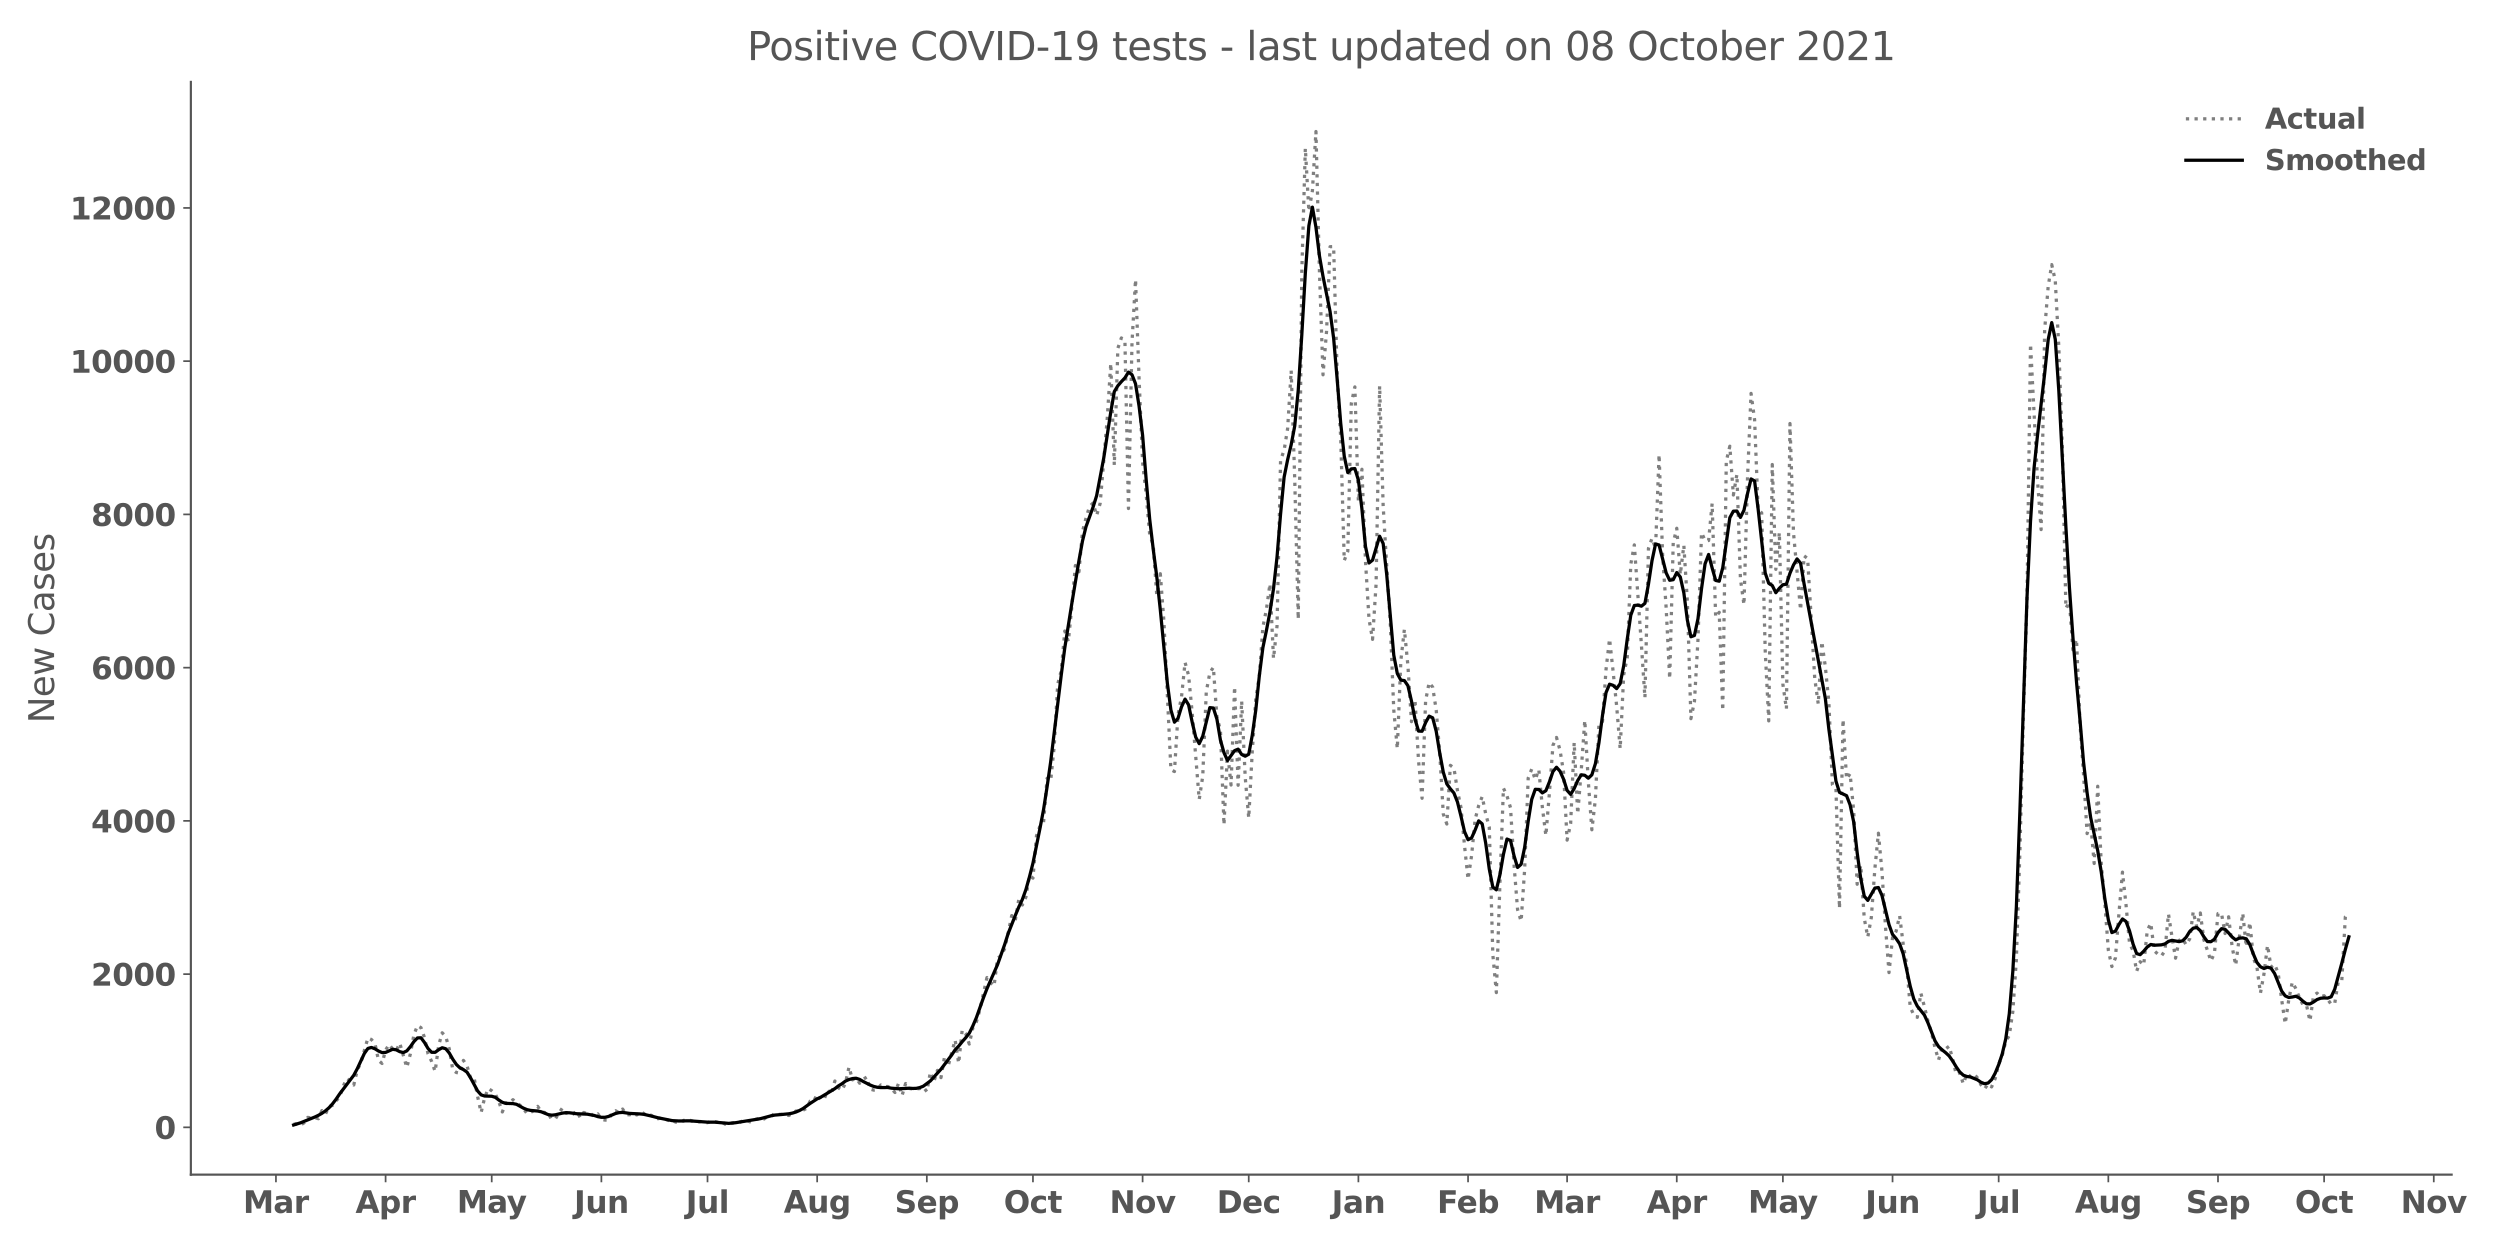 <?xml version="1.0" encoding="utf-8" standalone="no"?>
<!DOCTYPE svg PUBLIC "-//W3C//DTD SVG 1.1//EN"
  "http://www.w3.org/Graphics/SVG/1.1/DTD/svg11.dtd">
<svg height="576pt" version="1.1" viewBox="0 0 1152 576" width="1152pt" xmlns="http://www.w3.org/2000/svg" xmlns:xlink="http://www.w3.org/1999/xlink">
 <defs>
  <style type="text/css">*{stroke-linecap:butt;stroke-linejoin:round;}</style>
 </defs>
 <g id="figure_1">
  <g id="patch_1">
   <path d="M 0 576 
L 1152 576 
L 1152 0 
L 0 0 
z
" style="fill:#ffffff;"/>
  </g>
  <g id="axes_1">
   <g id="patch_2">
    <path d="M 87.95 541.28 
L 1129.715 541.28 
L 1129.715 37.72 
L 87.95 37.72 
z
" style="fill:#ffffff;"/>
   </g>
   <g id="matplotlib.axis_1">
    <g id="xtick_1">
     <g id="line2d_1">
      <defs>
       <path d="M 0 0 
L 0 3.5 
" id="mf27d18a391" style="stroke:#555555;stroke-width:0.8;"/>
      </defs>
      <g>
       <use style="fill:#555555;stroke:#555555;stroke-width:0.8;" x="127.153" xlink:href="#mf27d18a391" y="541.28"/>
      </g>
     </g>
     <g id="text_1">
      <!-- Mar -->
      <g style="fill:#555555;" transform="translate(112.011 558.918)scale(0.14 -0.14)">
       <defs>
        <path d="M 588 4666 
L 2119 4666 
L 3181 2169 
L 4250 4666 
L 5778 4666 
L 5778 0 
L 4641 0 
L 4641 3413 
L 3566 897 
L 2803 897 
L 1728 3413 
L 1728 0 
L 588 0 
L 588 4666 
z
" id="DejaVuSans-Bold-4d" transform="scale(0.016)"/>
        <path d="M 2106 1575 
Q 1756 1575 1579 1456 
Q 1403 1338 1403 1106 
Q 1403 894 1545 773 
Q 1688 653 1941 653 
Q 2256 653 2472 879 
Q 2688 1106 2688 1447 
L 2688 1575 
L 2106 1575 
z
M 3816 1997 
L 3816 0 
L 2688 0 
L 2688 519 
Q 2463 200 2181 54 
Q 1900 -91 1497 -91 
Q 953 -91 614 226 
Q 275 544 275 1050 
Q 275 1666 698 1953 
Q 1122 2241 2028 2241 
L 2688 2241 
L 2688 2328 
Q 2688 2594 2478 2717 
Q 2269 2841 1825 2841 
Q 1466 2841 1156 2769 
Q 847 2697 581 2553 
L 581 3406 
Q 941 3494 1303 3539 
Q 1666 3584 2028 3584 
Q 2975 3584 3395 3211 
Q 3816 2838 3816 1997 
z
" id="DejaVuSans-Bold-61" transform="scale(0.016)"/>
        <path d="M 3138 2547 
Q 2991 2616 2845 2648 
Q 2700 2681 2553 2681 
Q 2122 2681 1889 2404 
Q 1656 2128 1656 1613 
L 1656 0 
L 538 0 
L 538 3500 
L 1656 3500 
L 1656 2925 
Q 1872 3269 2151 3426 
Q 2431 3584 2822 3584 
Q 2878 3584 2943 3579 
Q 3009 3575 3134 3559 
L 3138 2547 
z
" id="DejaVuSans-Bold-72" transform="scale(0.016)"/>
       </defs>
       <use xlink:href="#DejaVuSans-Bold-4d"/>
       <use x="99.512" xlink:href="#DejaVuSans-Bold-61"/>
       <use x="166.992" xlink:href="#DejaVuSans-Bold-72"/>
      </g>
     </g>
    </g>
    <g id="xtick_2">
     <g id="line2d_2">
      <g>
       <use style="fill:#555555;stroke:#555555;stroke-width:0.8;" x="177.684" xlink:href="#mf27d18a391" y="541.28"/>
      </g>
     </g>
     <g id="text_2">
      <!-- Apr -->
      <g style="fill:#555555;" transform="translate(163.805 558.918)scale(0.14 -0.14)">
       <defs>
        <path d="M 3419 850 
L 1538 850 
L 1241 0 
L 31 0 
L 1759 4666 
L 3194 4666 
L 4922 0 
L 3713 0 
L 3419 850 
z
M 1838 1716 
L 3116 1716 
L 2478 3572 
L 1838 1716 
z
" id="DejaVuSans-Bold-41" transform="scale(0.016)"/>
        <path d="M 1656 506 
L 1656 -1331 
L 538 -1331 
L 538 3500 
L 1656 3500 
L 1656 2988 
Q 1888 3294 2169 3439 
Q 2450 3584 2816 3584 
Q 3463 3584 3878 3070 
Q 4294 2556 4294 1747 
Q 4294 938 3878 423 
Q 3463 -91 2816 -91 
Q 2450 -91 2169 54 
Q 1888 200 1656 506 
z
M 2400 2772 
Q 2041 2772 1848 2508 
Q 1656 2244 1656 1747 
Q 1656 1250 1848 986 
Q 2041 722 2400 722 
Q 2759 722 2948 984 
Q 3138 1247 3138 1747 
Q 3138 2247 2948 2509 
Q 2759 2772 2400 2772 
z
" id="DejaVuSans-Bold-70" transform="scale(0.016)"/>
       </defs>
       <use xlink:href="#DejaVuSans-Bold-41"/>
       <use x="77.393" xlink:href="#DejaVuSans-Bold-70"/>
       <use x="148.975" xlink:href="#DejaVuSans-Bold-72"/>
      </g>
     </g>
    </g>
    <g id="xtick_3">
     <g id="line2d_3">
      <g>
       <use style="fill:#555555;stroke:#555555;stroke-width:0.8;" x="226.586" xlink:href="#mf27d18a391" y="541.28"/>
      </g>
     </g>
     <g id="text_3">
      <!-- May -->
      <g style="fill:#555555;" transform="translate(210.551 558.808)scale(0.14 -0.14)">
       <defs>
        <path d="M 78 3500 
L 1197 3500 
L 2138 1125 
L 2938 3500 
L 4056 3500 
L 2584 -331 
Q 2363 -916 2067 -1148 
Q 1772 -1381 1288 -1381 
L 641 -1381 
L 641 -647 
L 991 -647 
Q 1275 -647 1404 -556 
Q 1534 -466 1606 -231 
L 1638 -134 
L 78 3500 
z
" id="DejaVuSans-Bold-79" transform="scale(0.016)"/>
       </defs>
       <use xlink:href="#DejaVuSans-Bold-4d"/>
       <use x="99.512" xlink:href="#DejaVuSans-Bold-61"/>
       <use x="163.867" xlink:href="#DejaVuSans-Bold-79"/>
      </g>
     </g>
    </g>
    <g id="xtick_4">
     <g id="line2d_4">
      <g>
       <use style="fill:#555555;stroke:#555555;stroke-width:0.8;" x="277.117" xlink:href="#mf27d18a391" y="541.28"/>
      </g>
     </g>
     <g id="text_4">
      <!-- Jun -->
      <g style="fill:#555555;" transform="translate(264.547 558.918)scale(0.14 -0.14)">
       <defs>
        <path d="M 588 4666 
L 1791 4666 
L 1791 453 
Q 1791 -419 1317 -850 
Q 844 -1281 -116 -1281 
L -359 -1281 
L -359 -372 
L -172 -372 
Q 203 -372 395 -162 
Q 588 47 588 453 
L 588 4666 
z
" id="DejaVuSans-Bold-4a" transform="scale(0.016)"/>
        <path d="M 500 1363 
L 500 3500 
L 1625 3500 
L 1625 3150 
Q 1625 2866 1622 2436 
Q 1619 2006 1619 1863 
Q 1619 1441 1641 1255 
Q 1663 1069 1716 984 
Q 1784 875 1895 815 
Q 2006 756 2150 756 
Q 2500 756 2700 1025 
Q 2900 1294 2900 1772 
L 2900 3500 
L 4019 3500 
L 4019 0 
L 2900 0 
L 2900 506 
Q 2647 200 2364 54 
Q 2081 -91 1741 -91 
Q 1134 -91 817 281 
Q 500 653 500 1363 
z
" id="DejaVuSans-Bold-75" transform="scale(0.016)"/>
        <path d="M 4056 2131 
L 4056 0 
L 2931 0 
L 2931 347 
L 2931 1631 
Q 2931 2084 2911 2256 
Q 2891 2428 2841 2509 
Q 2775 2619 2662 2680 
Q 2550 2741 2406 2741 
Q 2056 2741 1856 2470 
Q 1656 2200 1656 1722 
L 1656 0 
L 538 0 
L 538 3500 
L 1656 3500 
L 1656 2988 
Q 1909 3294 2193 3439 
Q 2478 3584 2822 3584 
Q 3428 3584 3742 3212 
Q 4056 2841 4056 2131 
z
" id="DejaVuSans-Bold-6e" transform="scale(0.016)"/>
       </defs>
       <use xlink:href="#DejaVuSans-Bold-4a"/>
       <use x="37.207" xlink:href="#DejaVuSans-Bold-75"/>
       <use x="108.398" xlink:href="#DejaVuSans-Bold-6e"/>
      </g>
     </g>
    </g>
    <g id="xtick_5">
     <g id="line2d_5">
      <g>
       <use style="fill:#555555;stroke:#555555;stroke-width:0.8;" x="326.019" xlink:href="#mf27d18a391" y="541.28"/>
      </g>
     </g>
     <g id="text_5">
      <!-- Jul -->
      <g style="fill:#555555;" transform="translate(316.032 558.918)scale(0.14 -0.14)">
       <defs>
        <path d="M 538 4863 
L 1656 4863 
L 1656 0 
L 538 0 
L 538 4863 
z
" id="DejaVuSans-Bold-6c" transform="scale(0.016)"/>
       </defs>
       <use xlink:href="#DejaVuSans-Bold-4a"/>
       <use x="37.207" xlink:href="#DejaVuSans-Bold-75"/>
       <use x="108.398" xlink:href="#DejaVuSans-Bold-6c"/>
      </g>
     </g>
    </g>
    <g id="xtick_6">
     <g id="line2d_6">
      <g>
       <use style="fill:#555555;stroke:#555555;stroke-width:0.8;" x="376.55" xlink:href="#mf27d18a391" y="541.28"/>
      </g>
     </g>
     <g id="text_6">
      <!-- Aug -->
      <g style="fill:#555555;" transform="translate(361.139 558.808)scale(0.14 -0.14)">
       <defs>
        <path d="M 2919 594 
Q 2688 288 2409 144 
Q 2131 0 1766 0 
Q 1125 0 706 504 
Q 288 1009 288 1791 
Q 288 2575 706 3076 
Q 1125 3578 1766 3578 
Q 2131 3578 2409 3434 
Q 2688 3291 2919 2981 
L 2919 3500 
L 4044 3500 
L 4044 353 
Q 4044 -491 3511 -936 
Q 2978 -1381 1966 -1381 
Q 1638 -1381 1331 -1331 
Q 1025 -1281 716 -1178 
L 716 -306 
Q 1009 -475 1290 -558 
Q 1572 -641 1856 -641 
Q 2406 -641 2662 -400 
Q 2919 -159 2919 353 
L 2919 594 
z
M 2181 2772 
Q 1834 2772 1640 2515 
Q 1447 2259 1447 1791 
Q 1447 1309 1634 1061 
Q 1822 813 2181 813 
Q 2531 813 2725 1069 
Q 2919 1325 2919 1791 
Q 2919 2259 2725 2515 
Q 2531 2772 2181 2772 
z
" id="DejaVuSans-Bold-67" transform="scale(0.016)"/>
       </defs>
       <use xlink:href="#DejaVuSans-Bold-41"/>
       <use x="77.393" xlink:href="#DejaVuSans-Bold-75"/>
       <use x="148.584" xlink:href="#DejaVuSans-Bold-67"/>
      </g>
     </g>
    </g>
    <g id="xtick_7">
     <g id="line2d_7">
      <g>
       <use style="fill:#555555;stroke:#555555;stroke-width:0.8;" x="427.082" xlink:href="#mf27d18a391" y="541.28"/>
      </g>
     </g>
     <g id="text_7">
      <!-- Sep -->
      <g style="fill:#555555;" transform="translate(412.282 558.918)scale(0.14 -0.14)">
       <defs>
        <path d="M 3834 4519 
L 3834 3531 
Q 3450 3703 3084 3790 
Q 2719 3878 2394 3878 
Q 1963 3878 1756 3759 
Q 1550 3641 1550 3391 
Q 1550 3203 1689 3098 
Q 1828 2994 2194 2919 
L 2706 2816 
Q 3484 2659 3812 2340 
Q 4141 2022 4141 1434 
Q 4141 663 3683 286 
Q 3225 -91 2284 -91 
Q 1841 -91 1394 -6 
Q 947 78 500 244 
L 500 1259 
Q 947 1022 1364 901 
Q 1781 781 2169 781 
Q 2563 781 2772 912 
Q 2981 1044 2981 1288 
Q 2981 1506 2839 1625 
Q 2697 1744 2272 1838 
L 1806 1941 
Q 1106 2091 782 2419 
Q 459 2747 459 3303 
Q 459 4000 909 4375 
Q 1359 4750 2203 4750 
Q 2588 4750 2994 4692 
Q 3400 4634 3834 4519 
z
" id="DejaVuSans-Bold-53" transform="scale(0.016)"/>
        <path d="M 4031 1759 
L 4031 1441 
L 1416 1441 
Q 1456 1047 1700 850 
Q 1944 653 2381 653 
Q 2734 653 3104 758 
Q 3475 863 3866 1075 
L 3866 213 
Q 3469 63 3072 -14 
Q 2675 -91 2278 -91 
Q 1328 -91 801 392 
Q 275 875 275 1747 
Q 275 2603 792 3093 
Q 1309 3584 2216 3584 
Q 3041 3584 3536 3087 
Q 4031 2591 4031 1759 
z
M 2881 2131 
Q 2881 2450 2695 2645 
Q 2509 2841 2209 2841 
Q 1884 2841 1681 2658 
Q 1478 2475 1428 2131 
L 2881 2131 
z
" id="DejaVuSans-Bold-65" transform="scale(0.016)"/>
       </defs>
       <use xlink:href="#DejaVuSans-Bold-53"/>
       <use x="72.021" xlink:href="#DejaVuSans-Bold-65"/>
       <use x="139.844" xlink:href="#DejaVuSans-Bold-70"/>
      </g>
     </g>
    </g>
    <g id="xtick_8">
     <g id="line2d_8">
      <g>
       <use style="fill:#555555;stroke:#555555;stroke-width:0.8;" x="475.983" xlink:href="#mf27d18a391" y="541.28"/>
      </g>
     </g>
     <g id="text_8">
      <!-- Oct -->
      <g style="fill:#555555;" transform="translate(462.537 558.918)scale(0.14 -0.14)">
       <defs>
        <path d="M 2719 3878 
Q 2169 3878 1866 3472 
Q 1563 3066 1563 2328 
Q 1563 1594 1866 1187 
Q 2169 781 2719 781 
Q 3272 781 3575 1187 
Q 3878 1594 3878 2328 
Q 3878 3066 3575 3472 
Q 3272 3878 2719 3878 
z
M 2719 4750 
Q 3844 4750 4481 4106 
Q 5119 3463 5119 2328 
Q 5119 1197 4481 553 
Q 3844 -91 2719 -91 
Q 1597 -91 958 553 
Q 319 1197 319 2328 
Q 319 3463 958 4106 
Q 1597 4750 2719 4750 
z
" id="DejaVuSans-Bold-4f" transform="scale(0.016)"/>
        <path d="M 3366 3391 
L 3366 2478 
Q 3138 2634 2908 2709 
Q 2678 2784 2431 2784 
Q 1963 2784 1702 2511 
Q 1441 2238 1441 1747 
Q 1441 1256 1702 982 
Q 1963 709 2431 709 
Q 2694 709 2930 787 
Q 3166 866 3366 1019 
L 3366 103 
Q 3103 6 2833 -42 
Q 2563 -91 2291 -91 
Q 1344 -91 809 395 
Q 275 881 275 1747 
Q 275 2613 809 3098 
Q 1344 3584 2291 3584 
Q 2566 3584 2833 3536 
Q 3100 3488 3366 3391 
z
" id="DejaVuSans-Bold-63" transform="scale(0.016)"/>
        <path d="M 1759 4494 
L 1759 3500 
L 2913 3500 
L 2913 2700 
L 1759 2700 
L 1759 1216 
Q 1759 972 1856 886 
Q 1953 800 2241 800 
L 2816 800 
L 2816 0 
L 1856 0 
Q 1194 0 917 276 
Q 641 553 641 1216 
L 641 2700 
L 84 2700 
L 84 3500 
L 641 3500 
L 641 4494 
L 1759 4494 
z
" id="DejaVuSans-Bold-74" transform="scale(0.016)"/>
       </defs>
       <use xlink:href="#DejaVuSans-Bold-4f"/>
       <use x="85.01" xlink:href="#DejaVuSans-Bold-63"/>
       <use x="144.287" xlink:href="#DejaVuSans-Bold-74"/>
      </g>
     </g>
    </g>
    <g id="xtick_9">
     <g id="line2d_9">
      <g>
       <use style="fill:#555555;stroke:#555555;stroke-width:0.8;" x="526.515" xlink:href="#mf27d18a391" y="541.28"/>
      </g>
     </g>
     <g id="text_9">
      <!-- Nov -->
      <g style="fill:#555555;" transform="translate(511.284 558.918)scale(0.14 -0.14)">
       <defs>
        <path d="M 588 4666 
L 1931 4666 
L 3628 1466 
L 3628 4666 
L 4769 4666 
L 4769 0 
L 3425 0 
L 1728 3200 
L 1728 0 
L 588 0 
L 588 4666 
z
" id="DejaVuSans-Bold-4e" transform="scale(0.016)"/>
        <path d="M 2203 2784 
Q 1831 2784 1636 2517 
Q 1441 2250 1441 1747 
Q 1441 1244 1636 976 
Q 1831 709 2203 709 
Q 2569 709 2762 976 
Q 2956 1244 2956 1747 
Q 2956 2250 2762 2517 
Q 2569 2784 2203 2784 
z
M 2203 3584 
Q 3106 3584 3614 3096 
Q 4122 2609 4122 1747 
Q 4122 884 3614 396 
Q 3106 -91 2203 -91 
Q 1297 -91 786 396 
Q 275 884 275 1747 
Q 275 2609 786 3096 
Q 1297 3584 2203 3584 
z
" id="DejaVuSans-Bold-6f" transform="scale(0.016)"/>
        <path d="M 97 3500 
L 1216 3500 
L 2088 1081 
L 2956 3500 
L 4078 3500 
L 2700 0 
L 1472 0 
L 97 3500 
z
" id="DejaVuSans-Bold-76" transform="scale(0.016)"/>
       </defs>
       <use xlink:href="#DejaVuSans-Bold-4e"/>
       <use x="83.691" xlink:href="#DejaVuSans-Bold-6f"/>
       <use x="152.393" xlink:href="#DejaVuSans-Bold-76"/>
      </g>
     </g>
    </g>
    <g id="xtick_10">
     <g id="line2d_10">
      <g>
       <use style="fill:#555555;stroke:#555555;stroke-width:0.8;" x="575.416" xlink:href="#mf27d18a391" y="541.28"/>
      </g>
     </g>
     <g id="text_10">
      <!-- Dec -->
      <g style="fill:#555555;" transform="translate(560.708 558.918)scale(0.14 -0.14)">
       <defs>
        <path d="M 1791 3756 
L 1791 909 
L 2222 909 
Q 2959 909 3348 1275 
Q 3738 1641 3738 2338 
Q 3738 3031 3350 3393 
Q 2963 3756 2222 3756 
L 1791 3756 
z
M 588 4666 
L 1856 4666 
Q 2919 4666 3439 4514 
Q 3959 4363 4331 4000 
Q 4659 3684 4818 3271 
Q 4978 2859 4978 2338 
Q 4978 1809 4818 1395 
Q 4659 981 4331 666 
Q 3956 303 3431 151 
Q 2906 0 1856 0 
L 588 0 
L 588 4666 
z
" id="DejaVuSans-Bold-44" transform="scale(0.016)"/>
       </defs>
       <use xlink:href="#DejaVuSans-Bold-44"/>
       <use x="83.008" xlink:href="#DejaVuSans-Bold-65"/>
       <use x="150.83" xlink:href="#DejaVuSans-Bold-63"/>
      </g>
     </g>
    </g>
    <g id="xtick_11">
     <g id="line2d_11">
      <g>
       <use style="fill:#555555;stroke:#555555;stroke-width:0.8;" x="625.948" xlink:href="#mf27d18a391" y="541.28"/>
      </g>
     </g>
     <g id="text_11">
      <!-- Jan -->
      <g style="fill:#555555;" transform="translate(613.637 558.918)scale(0.14 -0.14)">
       <use xlink:href="#DejaVuSans-Bold-4a"/>
       <use x="37.207" xlink:href="#DejaVuSans-Bold-61"/>
       <use x="104.688" xlink:href="#DejaVuSans-Bold-6e"/>
      </g>
     </g>
    </g>
    <g id="xtick_12">
     <g id="line2d_12">
      <g>
       <use style="fill:#555555;stroke:#555555;stroke-width:0.8;" x="676.479" xlink:href="#mf27d18a391" y="541.28"/>
      </g>
     </g>
     <g id="text_12">
      <!-- Feb -->
      <g style="fill:#555555;" transform="translate(662.219 558.918)scale(0.14 -0.14)">
       <defs>
        <path d="M 588 4666 
L 3834 4666 
L 3834 3756 
L 1791 3756 
L 1791 2888 
L 3713 2888 
L 3713 1978 
L 1791 1978 
L 1791 0 
L 588 0 
L 588 4666 
z
" id="DejaVuSans-Bold-46" transform="scale(0.016)"/>
        <path d="M 2400 722 
Q 2759 722 2948 984 
Q 3138 1247 3138 1747 
Q 3138 2247 2948 2509 
Q 2759 2772 2400 2772 
Q 2041 2772 1848 2508 
Q 1656 2244 1656 1747 
Q 1656 1250 1848 986 
Q 2041 722 2400 722 
z
M 1656 2988 
Q 1888 3294 2169 3439 
Q 2450 3584 2816 3584 
Q 3463 3584 3878 3070 
Q 4294 2556 4294 1747 
Q 4294 938 3878 423 
Q 3463 -91 2816 -91 
Q 2450 -91 2169 54 
Q 1888 200 1656 506 
L 1656 0 
L 538 0 
L 538 4863 
L 1656 4863 
L 1656 2988 
z
" id="DejaVuSans-Bold-62" transform="scale(0.016)"/>
       </defs>
       <use xlink:href="#DejaVuSans-Bold-46"/>
       <use x="64.311" xlink:href="#DejaVuSans-Bold-65"/>
       <use x="132.133" xlink:href="#DejaVuSans-Bold-62"/>
      </g>
     </g>
    </g>
    <g id="xtick_13">
     <g id="line2d_13">
      <g>
       <use style="fill:#555555;stroke:#555555;stroke-width:0.8;" x="722.121" xlink:href="#mf27d18a391" y="541.28"/>
      </g>
     </g>
     <g id="text_13">
      <!-- Mar -->
      <g style="fill:#555555;" transform="translate(706.979 558.918)scale(0.14 -0.14)">
       <use xlink:href="#DejaVuSans-Bold-4d"/>
       <use x="99.512" xlink:href="#DejaVuSans-Bold-61"/>
       <use x="166.992" xlink:href="#DejaVuSans-Bold-72"/>
      </g>
     </g>
    </g>
    <g id="xtick_14">
     <g id="line2d_14">
      <g>
       <use style="fill:#555555;stroke:#555555;stroke-width:0.8;" x="772.652" xlink:href="#mf27d18a391" y="541.28"/>
      </g>
     </g>
     <g id="text_14">
      <!-- Apr -->
      <g style="fill:#555555;" transform="translate(758.773 558.918)scale(0.14 -0.14)">
       <use xlink:href="#DejaVuSans-Bold-41"/>
       <use x="77.393" xlink:href="#DejaVuSans-Bold-70"/>
       <use x="148.975" xlink:href="#DejaVuSans-Bold-72"/>
      </g>
     </g>
    </g>
    <g id="xtick_15">
     <g id="line2d_15">
      <g>
       <use style="fill:#555555;stroke:#555555;stroke-width:0.8;" x="821.554" xlink:href="#mf27d18a391" y="541.28"/>
      </g>
     </g>
     <g id="text_15">
      <!-- May -->
      <g style="fill:#555555;" transform="translate(805.519 558.808)scale(0.14 -0.14)">
       <use xlink:href="#DejaVuSans-Bold-4d"/>
       <use x="99.512" xlink:href="#DejaVuSans-Bold-61"/>
       <use x="163.867" xlink:href="#DejaVuSans-Bold-79"/>
      </g>
     </g>
    </g>
    <g id="xtick_16">
     <g id="line2d_16">
      <g>
       <use style="fill:#555555;stroke:#555555;stroke-width:0.8;" x="872.085" xlink:href="#mf27d18a391" y="541.28"/>
      </g>
     </g>
     <g id="text_16">
      <!-- Jun -->
      <g style="fill:#555555;" transform="translate(859.515 558.918)scale(0.14 -0.14)">
       <use xlink:href="#DejaVuSans-Bold-4a"/>
       <use x="37.207" xlink:href="#DejaVuSans-Bold-75"/>
       <use x="108.398" xlink:href="#DejaVuSans-Bold-6e"/>
      </g>
     </g>
    </g>
    <g id="xtick_17">
     <g id="line2d_17">
      <g>
       <use style="fill:#555555;stroke:#555555;stroke-width:0.8;" x="920.987" xlink:href="#mf27d18a391" y="541.28"/>
      </g>
     </g>
     <g id="text_17">
      <!-- Jul -->
      <g style="fill:#555555;" transform="translate(911 558.918)scale(0.14 -0.14)">
       <use xlink:href="#DejaVuSans-Bold-4a"/>
       <use x="37.207" xlink:href="#DejaVuSans-Bold-75"/>
       <use x="108.398" xlink:href="#DejaVuSans-Bold-6c"/>
      </g>
     </g>
    </g>
    <g id="xtick_18">
     <g id="line2d_18">
      <g>
       <use style="fill:#555555;stroke:#555555;stroke-width:0.8;" x="971.518" xlink:href="#mf27d18a391" y="541.28"/>
      </g>
     </g>
     <g id="text_18">
      <!-- Aug -->
      <g style="fill:#555555;" transform="translate(956.107 558.808)scale(0.14 -0.14)">
       <use xlink:href="#DejaVuSans-Bold-41"/>
       <use x="77.393" xlink:href="#DejaVuSans-Bold-75"/>
       <use x="148.584" xlink:href="#DejaVuSans-Bold-67"/>
      </g>
     </g>
    </g>
    <g id="xtick_19">
     <g id="line2d_19">
      <g>
       <use style="fill:#555555;stroke:#555555;stroke-width:0.8;" x="1022.05" xlink:href="#mf27d18a391" y="541.28"/>
      </g>
     </g>
     <g id="text_19">
      <!-- Sep -->
      <g style="fill:#555555;" transform="translate(1007.25 558.918)scale(0.14 -0.14)">
       <use xlink:href="#DejaVuSans-Bold-53"/>
       <use x="72.021" xlink:href="#DejaVuSans-Bold-65"/>
       <use x="139.844" xlink:href="#DejaVuSans-Bold-70"/>
      </g>
     </g>
    </g>
    <g id="xtick_20">
     <g id="line2d_20">
      <g>
       <use style="fill:#555555;stroke:#555555;stroke-width:0.8;" x="1070.951" xlink:href="#mf27d18a391" y="541.28"/>
      </g>
     </g>
     <g id="text_20">
      <!-- Oct -->
      <g style="fill:#555555;" transform="translate(1057.505 558.918)scale(0.14 -0.14)">
       <use xlink:href="#DejaVuSans-Bold-4f"/>
       <use x="85.01" xlink:href="#DejaVuSans-Bold-63"/>
       <use x="144.287" xlink:href="#DejaVuSans-Bold-74"/>
      </g>
     </g>
    </g>
    <g id="xtick_21">
     <g id="line2d_21">
      <g>
       <use style="fill:#555555;stroke:#555555;stroke-width:0.8;" x="1121.483" xlink:href="#mf27d18a391" y="541.28"/>
      </g>
     </g>
     <g id="text_21">
      <!-- Nov -->
      <g style="fill:#555555;" transform="translate(1106.252 558.918)scale(0.14 -0.14)">
       <use xlink:href="#DejaVuSans-Bold-4e"/>
       <use x="83.691" xlink:href="#DejaVuSans-Bold-6f"/>
       <use x="152.393" xlink:href="#DejaVuSans-Bold-76"/>
      </g>
     </g>
    </g>
   </g>
   <g id="matplotlib.axis_2">
    <g id="ytick_1">
     <g id="line2d_22">
      <defs>
       <path d="M 0 0 
L -3.5 0 
" id="m98d14e5971" style="stroke:#555555;stroke-width:0.8;"/>
      </defs>
      <g>
       <use style="fill:#555555;stroke:#555555;stroke-width:0.8;" x="87.95" xlink:href="#m98d14e5971" y="519.485"/>
      </g>
     </g>
     <g id="text_22">
      <!-- 0 -->
      <g style="fill:#555555;" transform="translate(71.209 524.804)scale(0.14 -0.14)">
       <defs>
        <path d="M 2944 2338 
Q 2944 3213 2780 3570 
Q 2616 3928 2228 3928 
Q 1841 3928 1675 3570 
Q 1509 3213 1509 2338 
Q 1509 1453 1675 1090 
Q 1841 728 2228 728 
Q 2613 728 2778 1090 
Q 2944 1453 2944 2338 
z
M 4147 2328 
Q 4147 1169 3647 539 
Q 3147 -91 2228 -91 
Q 1306 -91 806 539 
Q 306 1169 306 2328 
Q 306 3491 806 4120 
Q 1306 4750 2228 4750 
Q 3147 4750 3647 4120 
Q 4147 3491 4147 2328 
z
" id="DejaVuSans-Bold-30" transform="scale(0.016)"/>
       </defs>
       <use xlink:href="#DejaVuSans-Bold-30"/>
      </g>
     </g>
    </g>
    <g id="ytick_2">
     <g id="line2d_23">
      <g>
       <use style="fill:#555555;stroke:#555555;stroke-width:0.8;" x="87.95" xlink:href="#m98d14e5971" y="448.873"/>
      </g>
     </g>
     <g id="text_23">
      <!-- 2000 -->
      <g style="fill:#555555;" transform="translate(41.986 454.192)scale(0.14 -0.14)">
       <defs>
        <path d="M 1844 884 
L 3897 884 
L 3897 0 
L 506 0 
L 506 884 
L 2209 2388 
Q 2438 2594 2547 2791 
Q 2656 2988 2656 3200 
Q 2656 3528 2436 3728 
Q 2216 3928 1850 3928 
Q 1569 3928 1234 3808 
Q 900 3688 519 3450 
L 519 4475 
Q 925 4609 1322 4679 
Q 1719 4750 2100 4750 
Q 2938 4750 3402 4381 
Q 3866 4013 3866 3353 
Q 3866 2972 3669 2642 
Q 3472 2313 2841 1759 
L 1844 884 
z
" id="DejaVuSans-Bold-32" transform="scale(0.016)"/>
       </defs>
       <use xlink:href="#DejaVuSans-Bold-32"/>
       <use x="69.58" xlink:href="#DejaVuSans-Bold-30"/>
       <use x="139.16" xlink:href="#DejaVuSans-Bold-30"/>
       <use x="208.74" xlink:href="#DejaVuSans-Bold-30"/>
      </g>
     </g>
    </g>
    <g id="ytick_3">
     <g id="line2d_24">
      <g>
       <use style="fill:#555555;stroke:#555555;stroke-width:0.8;" x="87.95" xlink:href="#m98d14e5971" y="378.26"/>
      </g>
     </g>
     <g id="text_24">
      <!-- 4000 -->
      <g style="fill:#555555;" transform="translate(41.986 383.579)scale(0.14 -0.14)">
       <defs>
        <path d="M 2356 3675 
L 1038 1722 
L 2356 1722 
L 2356 3675 
z
M 2156 4666 
L 3494 4666 
L 3494 1722 
L 4159 1722 
L 4159 850 
L 3494 850 
L 3494 0 
L 2356 0 
L 2356 850 
L 288 850 
L 288 1881 
L 2156 4666 
z
" id="DejaVuSans-Bold-34" transform="scale(0.016)"/>
       </defs>
       <use xlink:href="#DejaVuSans-Bold-34"/>
       <use x="69.58" xlink:href="#DejaVuSans-Bold-30"/>
       <use x="139.16" xlink:href="#DejaVuSans-Bold-30"/>
       <use x="208.74" xlink:href="#DejaVuSans-Bold-30"/>
      </g>
     </g>
    </g>
    <g id="ytick_4">
     <g id="line2d_25">
      <g>
       <use style="fill:#555555;stroke:#555555;stroke-width:0.8;" x="87.95" xlink:href="#m98d14e5971" y="307.647"/>
      </g>
     </g>
     <g id="text_25">
      <!-- 6000 -->
      <g style="fill:#555555;" transform="translate(41.986 312.966)scale(0.14 -0.14)">
       <defs>
        <path d="M 2316 2303 
Q 2000 2303 1842 2098 
Q 1684 1894 1684 1484 
Q 1684 1075 1842 870 
Q 2000 666 2316 666 
Q 2634 666 2792 870 
Q 2950 1075 2950 1484 
Q 2950 1894 2792 2098 
Q 2634 2303 2316 2303 
z
M 3803 4544 
L 3803 3681 
Q 3506 3822 3243 3889 
Q 2981 3956 2731 3956 
Q 2194 3956 1894 3657 
Q 1594 3359 1544 2772 
Q 1750 2925 1990 3001 
Q 2231 3078 2516 3078 
Q 3231 3078 3670 2659 
Q 4109 2241 4109 1563 
Q 4109 813 3618 361 
Q 3128 -91 2303 -91 
Q 1394 -91 895 523 
Q 397 1138 397 2266 
Q 397 3422 980 4083 
Q 1563 4744 2578 4744 
Q 2900 4744 3203 4694 
Q 3506 4644 3803 4544 
z
" id="DejaVuSans-Bold-36" transform="scale(0.016)"/>
       </defs>
       <use xlink:href="#DejaVuSans-Bold-36"/>
       <use x="69.58" xlink:href="#DejaVuSans-Bold-30"/>
       <use x="139.16" xlink:href="#DejaVuSans-Bold-30"/>
       <use x="208.74" xlink:href="#DejaVuSans-Bold-30"/>
      </g>
     </g>
    </g>
    <g id="ytick_5">
     <g id="line2d_26">
      <g>
       <use style="fill:#555555;stroke:#555555;stroke-width:0.8;" x="87.95" xlink:href="#m98d14e5971" y="237.035"/>
      </g>
     </g>
     <g id="text_26">
      <!-- 8000 -->
      <g style="fill:#555555;" transform="translate(41.986 242.354)scale(0.14 -0.14)">
       <defs>
        <path d="M 2228 2088 
Q 1891 2088 1709 1903 
Q 1528 1719 1528 1375 
Q 1528 1031 1709 848 
Q 1891 666 2228 666 
Q 2563 666 2741 848 
Q 2919 1031 2919 1375 
Q 2919 1722 2741 1905 
Q 2563 2088 2228 2088 
z
M 1350 2484 
Q 925 2613 709 2878 
Q 494 3144 494 3541 
Q 494 4131 934 4440 
Q 1375 4750 2228 4750 
Q 3075 4750 3515 4442 
Q 3956 4134 3956 3541 
Q 3956 3144 3739 2878 
Q 3522 2613 3097 2484 
Q 3572 2353 3814 2058 
Q 4056 1763 4056 1313 
Q 4056 619 3595 264 
Q 3134 -91 2228 -91 
Q 1319 -91 855 264 
Q 391 619 391 1313 
Q 391 1763 633 2058 
Q 875 2353 1350 2484 
z
M 1631 3419 
Q 1631 3141 1786 2991 
Q 1941 2841 2228 2841 
Q 2509 2841 2662 2991 
Q 2816 3141 2816 3419 
Q 2816 3697 2662 3845 
Q 2509 3994 2228 3994 
Q 1941 3994 1786 3844 
Q 1631 3694 1631 3419 
z
" id="DejaVuSans-Bold-38" transform="scale(0.016)"/>
       </defs>
       <use xlink:href="#DejaVuSans-Bold-38"/>
       <use x="69.58" xlink:href="#DejaVuSans-Bold-30"/>
       <use x="139.16" xlink:href="#DejaVuSans-Bold-30"/>
       <use x="208.74" xlink:href="#DejaVuSans-Bold-30"/>
      </g>
     </g>
    </g>
    <g id="ytick_6">
     <g id="line2d_27">
      <g>
       <use style="fill:#555555;stroke:#555555;stroke-width:0.8;" x="87.95" xlink:href="#m98d14e5971" y="166.422"/>
      </g>
     </g>
     <g id="text_27">
      <!-- 10000 -->
      <g style="fill:#555555;" transform="translate(32.245 171.741)scale(0.14 -0.14)">
       <defs>
        <path d="M 750 831 
L 1813 831 
L 1813 3847 
L 722 3622 
L 722 4441 
L 1806 4666 
L 2950 4666 
L 2950 831 
L 4013 831 
L 4013 0 
L 750 0 
L 750 831 
z
" id="DejaVuSans-Bold-31" transform="scale(0.016)"/>
       </defs>
       <use xlink:href="#DejaVuSans-Bold-31"/>
       <use x="69.58" xlink:href="#DejaVuSans-Bold-30"/>
       <use x="139.16" xlink:href="#DejaVuSans-Bold-30"/>
       <use x="208.74" xlink:href="#DejaVuSans-Bold-30"/>
       <use x="278.32" xlink:href="#DejaVuSans-Bold-30"/>
      </g>
     </g>
    </g>
    <g id="ytick_7">
     <g id="line2d_28">
      <g>
       <use style="fill:#555555;stroke:#555555;stroke-width:0.8;" x="87.95" xlink:href="#m98d14e5971" y="95.809"/>
      </g>
     </g>
     <g id="text_28">
      <!-- 12000 -->
      <g style="fill:#555555;" transform="translate(32.245 101.128)scale(0.14 -0.14)">
       <use xlink:href="#DejaVuSans-Bold-31"/>
       <use x="69.58" xlink:href="#DejaVuSans-Bold-32"/>
       <use x="139.16" xlink:href="#DejaVuSans-Bold-30"/>
       <use x="208.74" xlink:href="#DejaVuSans-Bold-30"/>
       <use x="278.32" xlink:href="#DejaVuSans-Bold-30"/>
      </g>
     </g>
    </g>
    <g id="text_29">
     <!-- New Cases -->
     <g style="fill:#555555;" transform="translate(24.918 333.239)rotate(-90)scale(0.16 -0.16)">
      <defs>
       <path d="M 628 4666 
L 1478 4666 
L 3547 763 
L 3547 4666 
L 4159 4666 
L 4159 0 
L 3309 0 
L 1241 3903 
L 1241 0 
L 628 0 
L 628 4666 
z
" id="DejaVuSans-4e" transform="scale(0.016)"/>
       <path d="M 3597 1894 
L 3597 1613 
L 953 1613 
Q 991 1019 1311 708 
Q 1631 397 2203 397 
Q 2534 397 2845 478 
Q 3156 559 3463 722 
L 3463 178 
Q 3153 47 2828 -22 
Q 2503 -91 2169 -91 
Q 1331 -91 842 396 
Q 353 884 353 1716 
Q 353 2575 817 3079 
Q 1281 3584 2069 3584 
Q 2775 3584 3186 3129 
Q 3597 2675 3597 1894 
z
M 3022 2063 
Q 3016 2534 2758 2815 
Q 2500 3097 2075 3097 
Q 1594 3097 1305 2825 
Q 1016 2553 972 2059 
L 3022 2063 
z
" id="DejaVuSans-65" transform="scale(0.016)"/>
       <path d="M 269 3500 
L 844 3500 
L 1563 769 
L 2278 3500 
L 2956 3500 
L 3675 769 
L 4391 3500 
L 4966 3500 
L 4050 0 
L 3372 0 
L 2619 2869 
L 1863 0 
L 1184 0 
L 269 3500 
z
" id="DejaVuSans-77" transform="scale(0.016)"/>
       <path id="DejaVuSans-20" transform="scale(0.016)"/>
       <path d="M 4122 4306 
L 4122 3641 
Q 3803 3938 3442 4084 
Q 3081 4231 2675 4231 
Q 1875 4231 1450 3742 
Q 1025 3253 1025 2328 
Q 1025 1406 1450 917 
Q 1875 428 2675 428 
Q 3081 428 3442 575 
Q 3803 722 4122 1019 
L 4122 359 
Q 3791 134 3420 21 
Q 3050 -91 2638 -91 
Q 1578 -91 968 557 
Q 359 1206 359 2328 
Q 359 3453 968 4101 
Q 1578 4750 2638 4750 
Q 3056 4750 3426 4639 
Q 3797 4528 4122 4306 
z
" id="DejaVuSans-43" transform="scale(0.016)"/>
       <path d="M 2194 1759 
Q 1497 1759 1228 1600 
Q 959 1441 959 1056 
Q 959 750 1161 570 
Q 1363 391 1709 391 
Q 2188 391 2477 730 
Q 2766 1069 2766 1631 
L 2766 1759 
L 2194 1759 
z
M 3341 1997 
L 3341 0 
L 2766 0 
L 2766 531 
Q 2569 213 2275 61 
Q 1981 -91 1556 -91 
Q 1019 -91 701 211 
Q 384 513 384 1019 
Q 384 1609 779 1909 
Q 1175 2209 1959 2209 
L 2766 2209 
L 2766 2266 
Q 2766 2663 2505 2880 
Q 2244 3097 1772 3097 
Q 1472 3097 1187 3025 
Q 903 2953 641 2809 
L 641 3341 
Q 956 3463 1253 3523 
Q 1550 3584 1831 3584 
Q 2591 3584 2966 3190 
Q 3341 2797 3341 1997 
z
" id="DejaVuSans-61" transform="scale(0.016)"/>
       <path d="M 2834 3397 
L 2834 2853 
Q 2591 2978 2328 3040 
Q 2066 3103 1784 3103 
Q 1356 3103 1142 2972 
Q 928 2841 928 2578 
Q 928 2378 1081 2264 
Q 1234 2150 1697 2047 
L 1894 2003 
Q 2506 1872 2764 1633 
Q 3022 1394 3022 966 
Q 3022 478 2636 193 
Q 2250 -91 1575 -91 
Q 1294 -91 989 -36 
Q 684 19 347 128 
L 347 722 
Q 666 556 975 473 
Q 1284 391 1588 391 
Q 1994 391 2212 530 
Q 2431 669 2431 922 
Q 2431 1156 2273 1281 
Q 2116 1406 1581 1522 
L 1381 1569 
Q 847 1681 609 1914 
Q 372 2147 372 2553 
Q 372 3047 722 3315 
Q 1072 3584 1716 3584 
Q 2034 3584 2315 3537 
Q 2597 3491 2834 3397 
z
" id="DejaVuSans-73" transform="scale(0.016)"/>
      </defs>
      <use xlink:href="#DejaVuSans-4e"/>
      <use x="74.805" xlink:href="#DejaVuSans-65"/>
      <use x="136.328" xlink:href="#DejaVuSans-77"/>
      <use x="218.115" xlink:href="#DejaVuSans-20"/>
      <use x="249.902" xlink:href="#DejaVuSans-43"/>
      <use x="319.727" xlink:href="#DejaVuSans-61"/>
      <use x="381.006" xlink:href="#DejaVuSans-73"/>
      <use x="433.105" xlink:href="#DejaVuSans-65"/>
      <use x="494.629" xlink:href="#DejaVuSans-73"/>
     </g>
    </g>
   </g>
   <g id="line2d_29">
    <path clip-path="url(#pb957181932)" d="M 135.303 518.073 
L 136.933 517.72 
L 138.563 518.356 
L 140.193 517.332 
L 141.823 514.896 
L 143.453 515.143 
L 145.083 515.002 
L 146.713 515.496 
L 148.343 511.753 
L 149.973 513.377 
L 151.603 509.953 
L 153.233 509.317 
L 154.864 507.234 
L 156.494 505.504 
L 158.124 500.667 
L 159.754 496.995 
L 161.384 498.125 
L 163.014 499.961 
L 164.644 493.041 
L 166.274 489.722 
L 169.534 478.283 
L 171.164 479.024 
L 172.794 480.931 
L 174.424 488.663 
L 176.054 490.04 
L 177.684 483.897 
L 179.314 481.249 
L 180.944 483.473 
L 182.574 484.108 
L 184.204 480.684 
L 187.465 491.876 
L 189.095 485.627 
L 190.725 476.835 
L 192.355 472.634 
L 193.985 473.552 
L 195.615 478.142 
L 197.245 485.627 
L 198.875 489.051 
L 200.505 493.712 
L 202.135 481.743 
L 203.765 475.917 
L 205.395 477.612 
L 207.025 483.367 
L 208.655 493.076 
L 210.285 494.206 
L 211.915 494.489 
L 213.545 488.628 
L 215.175 491.064 
L 216.805 496.642 
L 218.435 496.501 
L 220.066 505.186 
L 221.696 512.671 
L 223.326 505.787 
L 224.956 501.585 
L 226.586 502.609 
L 228.216 504.057 
L 229.846 507.552 
L 231.476 512.389 
L 233.106 508.223 
L 234.736 508.223 
L 236.366 506.74 
L 237.996 508.223 
L 239.626 509.317 
L 241.256 510.941 
L 242.886 513.166 
L 244.516 512.601 
L 246.146 511.612 
L 247.776 509.811 
L 249.406 512.354 
L 251.036 512.636 
L 252.667 515.072 
L 254.297 514.26 
L 255.927 515.566 
L 257.557 512.883 
L 259.187 510.518 
L 260.817 512.989 
L 264.077 513.377 
L 265.707 511.965 
L 267.337 514.931 
L 268.967 512.636 
L 270.597 513.201 
L 272.227 513.201 
L 273.857 514.507 
L 275.487 513.271 
L 277.117 515.814 
L 278.747 516.131 
L 280.377 516.202 
L 282.007 512.848 
L 283.637 511.824 
L 285.267 512.777 
L 286.898 511.047 
L 288.528 513.625 
L 290.158 513.695 
L 291.788 513.095 
L 293.418 513.766 
L 295.048 512.177 
L 296.678 513.095 
L 298.308 514.401 
L 299.938 513.872 
L 301.568 514.754 
L 303.198 515.496 
L 304.828 515.107 
L 308.088 516.308 
L 309.718 516.131 
L 311.348 517.085 
L 312.978 517.014 
L 314.608 516.661 
L 316.238 515.602 
L 319.499 516.767 
L 321.129 517.155 
L 322.759 516.802 
L 324.389 517.473 
L 326.019 517.296 
L 327.649 516.837 
L 329.279 516.802 
L 330.909 517.19 
L 332.539 516.943 
L 334.169 518.038 
L 335.799 518.285 
L 337.429 517.473 
L 340.689 517.19 
L 342.319 516.52 
L 343.949 516.131 
L 345.579 516.943 
L 347.209 516.025 
L 350.469 515.284 
L 352.1 515.637 
L 353.73 514.366 
L 355.36 514.366 
L 356.99 513.024 
L 358.62 513.519 
L 360.25 513.483 
L 363.51 514.013 
L 366.77 511.965 
L 368.4 512.106 
L 370.03 511.577 
L 371.66 510.729 
L 373.29 507.446 
L 374.92 507.446 
L 376.55 504.268 
L 378.18 506.81 
L 379.81 506.351 
L 381.44 502.291 
L 383.07 504.374 
L 384.701 498.125 
L 386.331 501.232 
L 387.961 502.397 
L 389.591 499.114 
L 391.221 491.699 
L 392.851 497.595 
L 394.481 496.501 
L 396.111 499.149 
L 397.741 497.348 
L 399.371 496.324 
L 401.001 501.868 
L 402.631 502.327 
L 404.261 502.079 
L 405.891 499.961 
L 407.521 500.738 
L 409.151 500.667 
L 410.781 501.585 
L 412.411 503.421 
L 414.041 499.255 
L 415.671 504.798 
L 417.302 499.29 
L 418.932 501.55 
L 420.562 501.797 
L 423.822 501.62 
L 425.452 500.914 
L 427.082 502.997 
L 428.712 494.065 
L 430.342 498.337 
L 431.972 493.253 
L 433.602 496.572 
L 435.232 487.004 
L 436.862 491.417 
L 440.122 479.236 
L 441.752 489.934 
L 443.382 474.611 
L 445.012 476.341 
L 446.642 481.107 
L 448.272 473.693 
L 449.903 470.904 
L 451.533 465.22 
L 454.793 450.462 
L 456.423 452.686 
L 458.053 454.381 
L 459.683 441.423 
L 461.313 440.505 
L 462.943 437.08 
L 464.573 429.949 
L 466.203 421.899 
L 467.833 424.158 
L 469.463 414.414 
L 471.093 417.026 
L 472.723 413.425 
L 474.353 403.469 
L 475.983 404.634 
L 477.613 385.18 
L 479.243 380.555 
L 480.873 378.86 
L 482.503 358.665 
L 484.134 359.936 
L 485.764 343.942 
L 487.394 315.274 
L 489.024 309.06 
L 490.654 290.771 
L 492.284 295.573 
L 493.914 279.296 
L 495.544 260.584 
L 497.174 263.479 
L 498.804 244.908 
L 500.434 238.765 
L 502.064 233.328 
L 503.694 231.809 
L 505.324 237.529 
L 506.954 231.951 
L 510.214 192.867 
L 511.844 167.411 
L 513.474 214.368 
L 515.104 160.491 
L 516.735 155.724 
L 518.365 157.031 
L 519.995 234.316 
L 521.625 157.772 
L 523.255 128.786 
L 524.885 174.507 
L 526.515 213.062 
L 528.145 227.679 
L 529.775 246.285 
L 531.405 251.157 
L 533.035 274.248 
L 534.665 264.362 
L 536.295 285.899 
L 539.555 354.64 
L 541.185 355.523 
L 542.815 329.431 
L 544.445 321.099 
L 546.075 305.247 
L 547.705 311.284 
L 549.336 328.196 
L 552.596 368.374 
L 554.226 357.677 
L 555.856 318.734 
L 557.486 310.048 
L 559.116 307.506 
L 560.746 330.314 
L 562.376 336.563 
L 564.006 380.131 
L 565.636 346.131 
L 567.266 361.737 
L 568.896 316.439 
L 570.526 361.843 
L 572.156 323.006 
L 573.786 358.065 
L 575.416 376.918 
L 577.046 346.202 
L 578.676 321.982 
L 580.306 311.496 
L 581.937 288.97 
L 583.567 280.779 
L 585.197 269.022 
L 586.827 303.446 
L 588.457 288.441 
L 590.087 212.003 
L 591.717 207.483 
L 593.347 197.421 
L 594.977 170.765 
L 596.607 220.759 
L 598.237 285.369 
L 599.867 125.255 
L 601.497 68.341 
L 603.127 97.363 
L 604.757 87.901 
L 606.387 60.609 
L 608.017 125.608 
L 609.647 172.707 
L 611.277 152.617 
L 612.907 113.674 
L 614.538 113.639 
L 616.168 172.954 
L 617.798 201.552 
L 619.428 258.289 
L 621.058 254.052 
L 622.688 185.876 
L 624.318 178.285 
L 625.948 231.068 
L 627.578 216.239 
L 629.208 258.36 
L 630.838 285.334 
L 632.468 294.619 
L 634.098 269.199 
L 635.728 177.791 
L 637.358 233.08 
L 638.988 260.69 
L 640.618 286.393 
L 642.248 327.137 
L 643.878 345.002 
L 645.508 304.435 
L 647.139 290.03 
L 648.769 306.765 
L 650.399 332.538 
L 652.029 322.405 
L 653.659 350.58 
L 655.289 367.845 
L 656.919 322.864 
L 658.549 314.532 
L 660.179 316.651 
L 661.809 327.207 
L 663.439 347.155 
L 665.069 375.118 
L 666.699 379.708 
L 668.329 352.663 
L 669.959 353.863 
L 671.589 364.243 
L 673.219 372.187 
L 674.849 389.664 
L 676.479 405.164 
L 678.109 394.219 
L 679.739 377.625 
L 681.37 371.234 
L 683 367.068 
L 684.63 375.118 
L 686.26 381.155 
L 687.89 439.799 
L 689.52 457.382 
L 691.15 407.458 
L 692.78 363.184 
L 694.41 366.715 
L 696.04 372.187 
L 697.67 398.561 
L 699.3 419.145 
L 700.93 424.511 
L 702.56 400.574 
L 704.19 358.559 
L 705.82 354.393 
L 707.45 359.23 
L 709.08 354.64 
L 710.71 371.94 
L 712.34 385.004 
L 713.971 365.267 
L 715.601 343.448 
L 717.231 339.812 
L 718.861 345.708 
L 720.491 355.876 
L 722.121 387.122 
L 723.751 379.496 
L 725.381 342.142 
L 727.011 375.012 
L 728.641 354.887 
L 730.271 331.938 
L 731.901 360.324 
L 733.531 382.356 
L 735.161 368.162 
L 736.791 333.809 
L 738.421 332.468 
L 740.051 308.53 
L 741.681 294.408 
L 743.311 309.307 
L 744.941 325.23 
L 746.572 345.002 
L 748.202 310.896 
L 749.832 303.022 
L 751.462 260.055 
L 753.092 251.087 
L 756.352 297.056 
L 757.982 321.488 
L 759.612 252.711 
L 761.242 248.05 
L 762.872 252.64 
L 764.502 209.425 
L 766.132 255.747 
L 767.762 280.073 
L 769.392 312.767 
L 771.022 250.133 
L 772.652 243.425 
L 774.282 264.786 
L 775.912 251.263 
L 777.542 277.213 
L 779.173 331.161 
L 780.803 323.218 
L 782.433 294.619 
L 784.063 245.473 
L 785.693 249.039 
L 787.323 249.074 
L 788.953 232.021 
L 790.583 284.416 
L 792.213 282.156 
L 793.843 327.419 
L 795.473 212.532 
L 797.103 205.612 
L 798.733 228.102 
L 800.363 218.605 
L 801.993 266.763 
L 803.623 278.661 
L 805.253 220.37 
L 806.883 181.286 
L 808.513 193.396 
L 810.143 234.846 
L 811.774 236.329 
L 813.404 299.668 
L 815.034 332.185 
L 816.664 214.05 
L 818.294 262.349 
L 819.924 245.367 
L 821.554 315.309 
L 823.184 326.678 
L 824.814 195.161 
L 826.444 245.579 
L 829.704 281.062 
L 831.334 256.136 
L 832.964 257.371 
L 836.224 312.555 
L 837.854 324.418 
L 839.484 295.608 
L 841.114 307.224 
L 842.744 323.782 
L 844.374 361.596 
L 846.005 363.29 
L 847.635 418.58 
L 849.265 331.479 
L 850.895 358.912 
L 852.525 356.511 
L 854.155 373.388 
L 855.785 407.458 
L 857.415 398.632 
L 859.045 423.17 
L 860.675 431.784 
L 862.305 422.817 
L 863.935 400.327 
L 865.565 383.944 
L 867.195 401.386 
L 868.825 426.912 
L 870.455 448.167 
L 872.085 431.926 
L 873.715 429.137 
L 875.345 422.005 
L 876.975 434.927 
L 878.606 444.707 
L 880.236 464.125 
L 881.866 467.656 
L 883.496 468.786 
L 885.126 457.664 
L 886.756 463.807 
L 888.386 470.516 
L 890.016 475.741 
L 891.646 482.732 
L 893.276 488.451 
L 894.906 482.767 
L 896.536 483.332 
L 898.166 482.096 
L 899.796 488.063 
L 901.426 495.053 
L 903.056 494.418 
L 904.686 499.396 
L 906.316 494.842 
L 907.946 496.007 
L 909.576 494.912 
L 911.207 496.678 
L 912.837 499.89 
L 914.467 501.797 
L 916.097 499.467 
L 917.727 500.844 
L 919.357 497.031 
L 920.987 490.464 
L 922.617 486.297 
L 924.247 479.942 
L 925.877 477.118 
L 927.507 466.102 
L 929.137 442.094 
L 930.767 392.347 
L 932.397 329.008 
L 934.027 276.472 
L 935.657 158.514 
L 938.917 221.818 
L 940.547 244.025 
L 942.177 152.088 
L 943.808 131.893 
L 945.438 121.936 
L 947.068 129.315 
L 948.698 159.926 
L 950.328 206.177 
L 951.958 280.25 
L 953.588 277.39 
L 955.218 299.421 
L 956.848 294.549 
L 958.478 333.809 
L 960.108 356.829 
L 961.738 384.121 
L 963.368 379.002 
L 964.998 397.89 
L 966.628 362.302 
L 968.258 398.279 
L 969.888 415.614 
L 971.518 437.822 
L 973.148 445.377 
L 974.778 441.458 
L 976.409 420.875 
L 978.039 401.88 
L 979.669 416.885 
L 981.299 434.856 
L 982.929 438.034 
L 984.559 447.566 
L 986.189 443.153 
L 987.819 444.671 
L 989.449 428.854 
L 991.079 425.429 
L 992.709 438.14 
L 994.339 439.658 
L 995.969 440.54 
L 997.599 438.104 
L 999.229 421.157 
L 1000.859 431.784 
L 1002.489 441.529 
L 1004.119 433.338 
L 1005.749 432.561 
L 1007.379 435.386 
L 1009.01 432.632 
L 1010.64 420.063 
L 1012.27 427.23 
L 1013.9 420.698 
L 1015.53 432.985 
L 1018.79 442.835 
L 1020.42 439.164 
L 1022.05 420.981 
L 1023.68 421.016 
L 1025.31 430.16 
L 1026.94 422.464 
L 1028.57 436.233 
L 1030.2 444.848 
L 1031.83 432.208 
L 1033.46 420.84 
L 1035.09 436.268 
L 1036.72 425.006 
L 1038.35 441.494 
L 1039.98 445.519 
L 1041.61 457.629 
L 1043.241 448.767 
L 1044.871 435.633 
L 1046.501 445.625 
L 1048.131 444.389 
L 1049.761 448.343 
L 1051.391 460.665 
L 1053.021 471.716 
L 1054.651 460.736 
L 1056.281 452.58 
L 1057.911 455.546 
L 1059.541 459.676 
L 1061.171 462.925 
L 1062.801 462.995 
L 1064.431 470.445 
L 1066.061 458.829 
L 1067.691 457.629 
L 1069.321 459.288 
L 1070.951 458.829 
L 1072.581 460.489 
L 1074.211 462.783 
L 1075.842 462.395 
L 1077.472 452.121 
L 1079.102 451.803 
L 1080.732 422.464 
L 1082.362 420.981 
L 1082.362 420.981 
" style="fill:none;stroke:#000000;stroke-dasharray:1.5,2.475;stroke-dashoffset:0;stroke-opacity:0.5;stroke-width:1.5;"/>
   </g>
   <g id="line2d_30">
    <path clip-path="url(#pb957181932)" d="M 135.303 518.391 
L 138.563 517.367 
L 145.083 514.719 
L 146.713 513.942 
L 148.343 513.024 
L 149.973 511.859 
L 151.603 510.447 
L 153.233 508.646 
L 154.864 506.493 
L 156.494 504.092 
L 163.014 495.477 
L 164.644 492.441 
L 167.904 485.415 
L 169.534 483.12 
L 171.164 482.661 
L 172.794 483.296 
L 174.424 484.32 
L 176.054 485.026 
L 177.684 484.956 
L 180.944 483.508 
L 182.574 483.755 
L 184.204 484.603 
L 185.834 485.026 
L 187.465 484.25 
L 189.095 482.308 
L 190.725 479.978 
L 192.355 478.283 
L 193.985 478.212 
L 195.615 480.401 
L 197.245 483.155 
L 198.875 484.885 
L 200.505 484.921 
L 202.135 483.72 
L 203.765 482.802 
L 205.395 483.261 
L 207.025 485.238 
L 208.655 488.098 
L 210.285 490.499 
L 211.915 492.052 
L 213.545 492.864 
L 215.175 494.03 
L 216.805 496.607 
L 220.066 502.68 
L 221.696 504.516 
L 223.326 505.045 
L 226.586 505.151 
L 228.216 505.645 
L 229.846 506.881 
L 231.476 507.94 
L 233.106 508.435 
L 236.366 508.54 
L 237.996 508.858 
L 241.256 510.659 
L 242.886 511.33 
L 244.516 511.683 
L 247.776 511.965 
L 249.406 512.318 
L 252.667 513.625 
L 254.297 513.872 
L 255.927 513.695 
L 259.187 512.918 
L 260.817 512.707 
L 262.447 512.777 
L 265.707 513.201 
L 270.597 513.413 
L 273.857 514.013 
L 275.487 514.543 
L 277.117 514.86 
L 278.747 514.86 
L 280.377 514.472 
L 283.637 513.095 
L 285.267 512.707 
L 286.898 512.601 
L 290.158 513.06 
L 295.048 513.307 
L 296.678 513.483 
L 299.938 514.225 
L 303.198 515.072 
L 309.718 516.378 
L 312.978 516.555 
L 316.238 516.484 
L 317.868 516.484 
L 326.019 517.085 
L 329.279 517.085 
L 335.799 517.649 
L 339.059 517.332 
L 345.579 516.273 
L 348.839 515.743 
L 350.469 515.46 
L 355.36 514.154 
L 356.99 513.836 
L 360.25 513.554 
L 363.51 513.236 
L 365.14 512.918 
L 366.77 512.424 
L 368.4 511.718 
L 370.03 510.835 
L 373.29 508.47 
L 376.55 506.351 
L 378.18 505.61 
L 384.701 501.656 
L 386.331 500.385 
L 387.961 499.396 
L 389.591 498.16 
L 391.221 497.454 
L 392.851 496.995 
L 394.481 496.854 
L 396.111 497.384 
L 397.741 498.337 
L 401.001 499.996 
L 402.631 500.632 
L 404.261 501.02 
L 405.891 501.161 
L 409.151 501.126 
L 410.781 501.444 
L 414.041 501.691 
L 417.302 501.55 
L 418.932 501.444 
L 420.562 501.55 
L 422.192 501.514 
L 423.822 501.161 
L 425.452 500.526 
L 428.712 498.09 
L 433.602 492.688 
L 438.492 486.192 
L 440.122 483.755 
L 441.752 482.061 
L 443.382 480.013 
L 445.012 478.177 
L 446.642 476.094 
L 448.272 472.775 
L 449.903 468.962 
L 453.163 459.782 
L 454.793 455.581 
L 459.683 444.459 
L 462.943 435.245 
L 464.573 430.125 
L 467.833 421.863 
L 469.463 417.944 
L 471.093 414.484 
L 472.723 409.965 
L 474.353 404.14 
L 475.983 397.749 
L 479.243 381.579 
L 480.873 373.035 
L 482.503 362.513 
L 484.134 351.145 
L 489.024 311.037 
L 490.654 298.503 
L 493.914 277.955 
L 497.174 258.36 
L 498.804 249.321 
L 500.434 242.684 
L 503.694 233.645 
L 505.324 228.42 
L 508.584 211.155 
L 511.844 189.83 
L 513.474 180.439 
L 515.104 177.755 
L 516.735 175.849 
L 518.365 174.119 
L 519.995 171.471 
L 521.625 172.671 
L 523.255 176.838 
L 524.885 187.147 
L 526.515 200.599 
L 528.145 220.865 
L 529.775 239.224 
L 531.405 253.064 
L 533.035 265.739 
L 534.665 280.956 
L 537.925 314.885 
L 539.555 327.172 
L 541.185 332.786 
L 542.815 331.02 
L 544.445 325.724 
L 546.075 322.158 
L 547.705 324.806 
L 549.336 332.68 
L 550.966 339.635 
L 552.596 342.671 
L 554.226 339.247 
L 557.486 326.077 
L 559.116 326.254 
L 560.746 331.338 
L 562.376 341.047 
L 564.006 346.837 
L 565.636 350.439 
L 568.896 345.884 
L 570.526 345.213 
L 572.156 347.65 
L 573.786 348.462 
L 575.416 347.544 
L 577.046 338.788 
L 578.676 327.101 
L 580.306 311.319 
L 581.937 298.433 
L 583.567 290.524 
L 585.197 281.98 
L 586.827 271.317 
L 588.457 256.63 
L 590.087 236.894 
L 591.717 219.876 
L 593.347 211.791 
L 594.977 204.906 
L 596.607 196.327 
L 598.237 179.697 
L 599.867 154.383 
L 601.497 125.89 
L 603.127 104.036 
L 604.757 95.456 
L 606.387 104.707 
L 608.017 117.982 
L 609.647 127.373 
L 612.907 143.614 
L 614.538 155.866 
L 616.168 174.79 
L 617.798 195.02 
L 619.428 210.237 
L 621.058 217.758 
L 622.688 216.063 
L 624.318 215.922 
L 625.948 221.253 
L 627.578 234.563 
L 629.208 251.793 
L 630.838 259.419 
L 632.468 258.113 
L 635.728 247.097 
L 637.358 250.451 
L 638.988 264.68 
L 642.248 301.893 
L 643.878 310.366 
L 645.508 313.402 
L 647.139 313.614 
L 648.769 315.98 
L 650.399 323.006 
L 652.029 331.373 
L 653.659 336.881 
L 655.289 336.952 
L 656.919 332.962 
L 658.549 329.996 
L 660.179 330.773 
L 661.809 336.987 
L 663.439 347.049 
L 665.069 355.841 
L 666.699 361.242 
L 668.329 363.502 
L 669.959 365.409 
L 671.589 369.539 
L 673.219 376.106 
L 674.849 383.203 
L 676.479 386.945 
L 678.109 386.098 
L 679.739 382.462 
L 681.37 378.26 
L 683 379.637 
L 684.63 388.64 
L 686.26 400.468 
L 687.89 408.765 
L 689.52 410.036 
L 691.15 403.116 
L 692.78 393.689 
L 694.41 386.628 
L 696.04 387.299 
L 697.67 394.36 
L 699.3 399.726 
L 700.93 398.279 
L 702.56 390.476 
L 704.19 378.472 
L 705.82 368.339 
L 707.45 363.714 
L 709.08 363.785 
L 710.71 365.373 
L 712.34 364.349 
L 713.971 360.289 
L 715.601 355.523 
L 717.231 353.546 
L 718.861 355.382 
L 720.491 359.053 
L 722.121 364.208 
L 723.751 366.044 
L 725.381 363.361 
L 727.011 359.654 
L 728.641 357.041 
L 730.271 357.253 
L 731.901 358.594 
L 733.531 357.041 
L 735.161 351.886 
L 736.791 342.248 
L 738.421 329.714 
L 740.051 319.157 
L 741.681 315.274 
L 743.311 315.803 
L 744.941 317.321 
L 746.572 315.026 
L 748.202 306.8 
L 749.832 294.513 
L 751.462 283.498 
L 753.092 279.014 
L 754.722 278.837 
L 756.352 279.332 
L 757.982 278.025 
L 759.612 269.164 
L 761.242 258.36 
L 762.872 250.698 
L 764.502 251.122 
L 767.762 263.974 
L 769.392 267.398 
L 771.022 267.116 
L 772.652 263.832 
L 774.282 265.88 
L 775.912 273.188 
L 777.542 285.793 
L 779.173 293.419 
L 780.803 292.819 
L 782.433 285.087 
L 784.063 271.247 
L 785.693 259.807 
L 787.323 255.5 
L 788.953 261.714 
L 790.583 267.469 
L 792.213 267.822 
L 793.843 261.608 
L 797.103 238.553 
L 798.733 235.552 
L 800.363 235.481 
L 801.993 238.412 
L 803.623 235.093 
L 805.253 227.467 
L 806.883 220.688 
L 808.513 221.606 
L 810.143 234.528 
L 813.404 264.009 
L 815.034 268.81 
L 816.664 269.799 
L 818.294 273.118 
L 819.924 271.07 
L 821.554 269.446 
L 823.184 269.199 
L 824.814 264.15 
L 826.444 260.337 
L 828.074 257.548 
L 829.704 259.49 
L 831.334 269.128 
L 841.114 321.841 
L 842.744 336.034 
L 846.005 359.936 
L 847.635 365.126 
L 850.895 366.644 
L 852.525 370.881 
L 854.155 378.648 
L 855.785 392.948 
L 857.415 404.775 
L 859.045 412.931 
L 860.675 414.908 
L 863.935 409.224 
L 865.565 408.977 
L 867.195 412.578 
L 870.455 426.065 
L 872.085 430.584 
L 873.715 432.491 
L 875.345 434.891 
L 876.975 439.481 
L 880.236 454.486 
L 881.866 460.312 
L 883.496 463.631 
L 886.756 467.726 
L 888.386 471.292 
L 891.646 479.625 
L 893.276 482.237 
L 894.906 483.755 
L 896.536 485.062 
L 898.166 486.58 
L 899.796 488.91 
L 901.426 491.629 
L 903.056 493.959 
L 904.686 495.442 
L 906.316 496.042 
L 907.946 496.254 
L 911.207 497.595 
L 912.837 498.725 
L 914.467 499.361 
L 916.097 499.078 
L 917.727 497.525 
L 919.357 494.559 
L 920.987 490.605 
L 922.617 485.697 
L 924.247 478.707 
L 925.877 467.161 
L 927.507 447.566 
L 929.137 417.98 
L 930.767 373.776 
L 934.027 275.766 
L 935.657 240.248 
L 937.287 215.78 
L 938.917 200.281 
L 942.177 172.106 
L 943.808 156.466 
L 945.438 148.663 
L 947.068 156.36 
L 948.698 179.98 
L 951.958 242.719 
L 953.588 270.752 
L 955.218 293.772 
L 956.848 314.144 
L 958.478 332.009 
L 960.108 351.251 
L 961.738 365.338 
L 963.368 376.671 
L 966.628 391.959 
L 968.258 401.809 
L 969.888 414.025 
L 971.518 423.841 
L 973.148 429.737 
L 974.778 429.066 
L 976.409 426.03 
L 978.039 423.452 
L 979.669 424.617 
L 981.299 428.995 
L 982.929 435.068 
L 984.559 439.411 
L 986.189 439.905 
L 987.819 438.316 
L 989.449 436.374 
L 991.079 435.209 
L 992.709 435.562 
L 995.969 435.386 
L 997.599 434.962 
L 999.229 433.797 
L 1000.859 433.303 
L 1004.119 433.903 
L 1005.749 433.515 
L 1007.379 431.89 
L 1009.01 429.242 
L 1010.64 427.689 
L 1012.27 427.407 
L 1013.9 428.854 
L 1015.53 431.643 
L 1017.16 433.868 
L 1018.79 433.938 
L 1020.42 432.773 
L 1022.05 429.807 
L 1023.68 427.936 
L 1025.31 428.219 
L 1026.94 429.878 
L 1028.57 431.784 
L 1030.2 433.091 
L 1031.83 432.314 
L 1033.46 432.173 
L 1035.09 432.597 
L 1036.72 435.245 
L 1038.35 439.622 
L 1039.98 443.471 
L 1041.61 445.483 
L 1043.241 446.295 
L 1044.871 445.66 
L 1046.501 446.154 
L 1048.131 448.59 
L 1051.391 456.675 
L 1053.021 458.9 
L 1054.651 459.641 
L 1056.281 459.429 
L 1057.911 459.076 
L 1059.541 459.853 
L 1061.171 461.336 
L 1062.801 462.536 
L 1064.431 462.607 
L 1066.061 461.724 
L 1067.691 460.594 
L 1069.321 459.994 
L 1070.951 459.853 
L 1072.581 459.924 
L 1074.211 459.323 
L 1075.842 455.828 
L 1079.102 443.824 
L 1080.732 437.504 
L 1082.362 431.679 
L 1082.362 431.679 
" style="fill:none;stroke:#000000;stroke-linecap:square;stroke-width:1.5;"/>
   </g>
   <g id="patch_3">
    <path d="M 87.95 541.28 
L 87.95 37.72 
" style="fill:none;stroke:#555555;stroke-linecap:square;stroke-linejoin:miter;"/>
   </g>
   <g id="patch_4">
    <path d="M 87.95 541.28 
L 1129.715 541.28 
" style="fill:none;stroke:#555555;stroke-linecap:square;stroke-linejoin:miter;"/>
   </g>
   <g id="text_30">
    <!-- Positive COVID-19 tests - last updated on 08 October 2021 -->
    <g style="fill:#555555;" transform="translate(344.283 27.72)scale(0.18 -0.18)">
     <defs>
      <path d="M 1259 4147 
L 1259 2394 
L 2053 2394 
Q 2494 2394 2734 2622 
Q 2975 2850 2975 3272 
Q 2975 3691 2734 3919 
Q 2494 4147 2053 4147 
L 1259 4147 
z
M 628 4666 
L 2053 4666 
Q 2838 4666 3239 4311 
Q 3641 3956 3641 3272 
Q 3641 2581 3239 2228 
Q 2838 1875 2053 1875 
L 1259 1875 
L 1259 0 
L 628 0 
L 628 4666 
z
" id="DejaVuSans-50" transform="scale(0.016)"/>
      <path d="M 1959 3097 
Q 1497 3097 1228 2736 
Q 959 2375 959 1747 
Q 959 1119 1226 758 
Q 1494 397 1959 397 
Q 2419 397 2687 759 
Q 2956 1122 2956 1747 
Q 2956 2369 2687 2733 
Q 2419 3097 1959 3097 
z
M 1959 3584 
Q 2709 3584 3137 3096 
Q 3566 2609 3566 1747 
Q 3566 888 3137 398 
Q 2709 -91 1959 -91 
Q 1206 -91 779 398 
Q 353 888 353 1747 
Q 353 2609 779 3096 
Q 1206 3584 1959 3584 
z
" id="DejaVuSans-6f" transform="scale(0.016)"/>
      <path d="M 603 3500 
L 1178 3500 
L 1178 0 
L 603 0 
L 603 3500 
z
M 603 4863 
L 1178 4863 
L 1178 4134 
L 603 4134 
L 603 4863 
z
" id="DejaVuSans-69" transform="scale(0.016)"/>
      <path d="M 1172 4494 
L 1172 3500 
L 2356 3500 
L 2356 3053 
L 1172 3053 
L 1172 1153 
Q 1172 725 1289 603 
Q 1406 481 1766 481 
L 2356 481 
L 2356 0 
L 1766 0 
Q 1100 0 847 248 
Q 594 497 594 1153 
L 594 3053 
L 172 3053 
L 172 3500 
L 594 3500 
L 594 4494 
L 1172 4494 
z
" id="DejaVuSans-74" transform="scale(0.016)"/>
      <path d="M 191 3500 
L 800 3500 
L 1894 563 
L 2988 3500 
L 3597 3500 
L 2284 0 
L 1503 0 
L 191 3500 
z
" id="DejaVuSans-76" transform="scale(0.016)"/>
      <path d="M 2522 4238 
Q 1834 4238 1429 3725 
Q 1025 3213 1025 2328 
Q 1025 1447 1429 934 
Q 1834 422 2522 422 
Q 3209 422 3611 934 
Q 4013 1447 4013 2328 
Q 4013 3213 3611 3725 
Q 3209 4238 2522 4238 
z
M 2522 4750 
Q 3503 4750 4090 4092 
Q 4678 3434 4678 2328 
Q 4678 1225 4090 567 
Q 3503 -91 2522 -91 
Q 1538 -91 948 565 
Q 359 1222 359 2328 
Q 359 3434 948 4092 
Q 1538 4750 2522 4750 
z
" id="DejaVuSans-4f" transform="scale(0.016)"/>
      <path d="M 1831 0 
L 50 4666 
L 709 4666 
L 2188 738 
L 3669 4666 
L 4325 4666 
L 2547 0 
L 1831 0 
z
" id="DejaVuSans-56" transform="scale(0.016)"/>
      <path d="M 628 4666 
L 1259 4666 
L 1259 0 
L 628 0 
L 628 4666 
z
" id="DejaVuSans-49" transform="scale(0.016)"/>
      <path d="M 1259 4147 
L 1259 519 
L 2022 519 
Q 2988 519 3436 956 
Q 3884 1394 3884 2338 
Q 3884 3275 3436 3711 
Q 2988 4147 2022 4147 
L 1259 4147 
z
M 628 4666 
L 1925 4666 
Q 3281 4666 3915 4102 
Q 4550 3538 4550 2338 
Q 4550 1131 3912 565 
Q 3275 0 1925 0 
L 628 0 
L 628 4666 
z
" id="DejaVuSans-44" transform="scale(0.016)"/>
      <path d="M 313 2009 
L 1997 2009 
L 1997 1497 
L 313 1497 
L 313 2009 
z
" id="DejaVuSans-2d" transform="scale(0.016)"/>
      <path d="M 794 531 
L 1825 531 
L 1825 4091 
L 703 3866 
L 703 4441 
L 1819 4666 
L 2450 4666 
L 2450 531 
L 3481 531 
L 3481 0 
L 794 0 
L 794 531 
z
" id="DejaVuSans-31" transform="scale(0.016)"/>
      <path d="M 703 97 
L 703 672 
Q 941 559 1184 500 
Q 1428 441 1663 441 
Q 2288 441 2617 861 
Q 2947 1281 2994 2138 
Q 2813 1869 2534 1725 
Q 2256 1581 1919 1581 
Q 1219 1581 811 2004 
Q 403 2428 403 3163 
Q 403 3881 828 4315 
Q 1253 4750 1959 4750 
Q 2769 4750 3195 4129 
Q 3622 3509 3622 2328 
Q 3622 1225 3098 567 
Q 2575 -91 1691 -91 
Q 1453 -91 1209 -44 
Q 966 3 703 97 
z
M 1959 2075 
Q 2384 2075 2632 2365 
Q 2881 2656 2881 3163 
Q 2881 3666 2632 3958 
Q 2384 4250 1959 4250 
Q 1534 4250 1286 3958 
Q 1038 3666 1038 3163 
Q 1038 2656 1286 2365 
Q 1534 2075 1959 2075 
z
" id="DejaVuSans-39" transform="scale(0.016)"/>
      <path d="M 603 4863 
L 1178 4863 
L 1178 0 
L 603 0 
L 603 4863 
z
" id="DejaVuSans-6c" transform="scale(0.016)"/>
      <path d="M 544 1381 
L 544 3500 
L 1119 3500 
L 1119 1403 
Q 1119 906 1312 657 
Q 1506 409 1894 409 
Q 2359 409 2629 706 
Q 2900 1003 2900 1516 
L 2900 3500 
L 3475 3500 
L 3475 0 
L 2900 0 
L 2900 538 
Q 2691 219 2414 64 
Q 2138 -91 1772 -91 
Q 1169 -91 856 284 
Q 544 659 544 1381 
z
M 1991 3584 
L 1991 3584 
z
" id="DejaVuSans-75" transform="scale(0.016)"/>
      <path d="M 1159 525 
L 1159 -1331 
L 581 -1331 
L 581 3500 
L 1159 3500 
L 1159 2969 
Q 1341 3281 1617 3432 
Q 1894 3584 2278 3584 
Q 2916 3584 3314 3078 
Q 3713 2572 3713 1747 
Q 3713 922 3314 415 
Q 2916 -91 2278 -91 
Q 1894 -91 1617 61 
Q 1341 213 1159 525 
z
M 3116 1747 
Q 3116 2381 2855 2742 
Q 2594 3103 2138 3103 
Q 1681 3103 1420 2742 
Q 1159 2381 1159 1747 
Q 1159 1113 1420 752 
Q 1681 391 2138 391 
Q 2594 391 2855 752 
Q 3116 1113 3116 1747 
z
" id="DejaVuSans-70" transform="scale(0.016)"/>
      <path d="M 2906 2969 
L 2906 4863 
L 3481 4863 
L 3481 0 
L 2906 0 
L 2906 525 
Q 2725 213 2448 61 
Q 2172 -91 1784 -91 
Q 1150 -91 751 415 
Q 353 922 353 1747 
Q 353 2572 751 3078 
Q 1150 3584 1784 3584 
Q 2172 3584 2448 3432 
Q 2725 3281 2906 2969 
z
M 947 1747 
Q 947 1113 1208 752 
Q 1469 391 1925 391 
Q 2381 391 2643 752 
Q 2906 1113 2906 1747 
Q 2906 2381 2643 2742 
Q 2381 3103 1925 3103 
Q 1469 3103 1208 2742 
Q 947 2381 947 1747 
z
" id="DejaVuSans-64" transform="scale(0.016)"/>
      <path d="M 3513 2113 
L 3513 0 
L 2938 0 
L 2938 2094 
Q 2938 2591 2744 2837 
Q 2550 3084 2163 3084 
Q 1697 3084 1428 2787 
Q 1159 2491 1159 1978 
L 1159 0 
L 581 0 
L 581 3500 
L 1159 3500 
L 1159 2956 
Q 1366 3272 1645 3428 
Q 1925 3584 2291 3584 
Q 2894 3584 3203 3211 
Q 3513 2838 3513 2113 
z
" id="DejaVuSans-6e" transform="scale(0.016)"/>
      <path d="M 2034 4250 
Q 1547 4250 1301 3770 
Q 1056 3291 1056 2328 
Q 1056 1369 1301 889 
Q 1547 409 2034 409 
Q 2525 409 2770 889 
Q 3016 1369 3016 2328 
Q 3016 3291 2770 3770 
Q 2525 4250 2034 4250 
z
M 2034 4750 
Q 2819 4750 3233 4129 
Q 3647 3509 3647 2328 
Q 3647 1150 3233 529 
Q 2819 -91 2034 -91 
Q 1250 -91 836 529 
Q 422 1150 422 2328 
Q 422 3509 836 4129 
Q 1250 4750 2034 4750 
z
" id="DejaVuSans-30" transform="scale(0.016)"/>
      <path d="M 2034 2216 
Q 1584 2216 1326 1975 
Q 1069 1734 1069 1313 
Q 1069 891 1326 650 
Q 1584 409 2034 409 
Q 2484 409 2743 651 
Q 3003 894 3003 1313 
Q 3003 1734 2745 1975 
Q 2488 2216 2034 2216 
z
M 1403 2484 
Q 997 2584 770 2862 
Q 544 3141 544 3541 
Q 544 4100 942 4425 
Q 1341 4750 2034 4750 
Q 2731 4750 3128 4425 
Q 3525 4100 3525 3541 
Q 3525 3141 3298 2862 
Q 3072 2584 2669 2484 
Q 3125 2378 3379 2068 
Q 3634 1759 3634 1313 
Q 3634 634 3220 271 
Q 2806 -91 2034 -91 
Q 1263 -91 848 271 
Q 434 634 434 1313 
Q 434 1759 690 2068 
Q 947 2378 1403 2484 
z
M 1172 3481 
Q 1172 3119 1398 2916 
Q 1625 2713 2034 2713 
Q 2441 2713 2670 2916 
Q 2900 3119 2900 3481 
Q 2900 3844 2670 4047 
Q 2441 4250 2034 4250 
Q 1625 4250 1398 4047 
Q 1172 3844 1172 3481 
z
" id="DejaVuSans-38" transform="scale(0.016)"/>
      <path d="M 3122 3366 
L 3122 2828 
Q 2878 2963 2633 3030 
Q 2388 3097 2138 3097 
Q 1578 3097 1268 2742 
Q 959 2388 959 1747 
Q 959 1106 1268 751 
Q 1578 397 2138 397 
Q 2388 397 2633 464 
Q 2878 531 3122 666 
L 3122 134 
Q 2881 22 2623 -34 
Q 2366 -91 2075 -91 
Q 1284 -91 818 406 
Q 353 903 353 1747 
Q 353 2603 823 3093 
Q 1294 3584 2113 3584 
Q 2378 3584 2631 3529 
Q 2884 3475 3122 3366 
z
" id="DejaVuSans-63" transform="scale(0.016)"/>
      <path d="M 3116 1747 
Q 3116 2381 2855 2742 
Q 2594 3103 2138 3103 
Q 1681 3103 1420 2742 
Q 1159 2381 1159 1747 
Q 1159 1113 1420 752 
Q 1681 391 2138 391 
Q 2594 391 2855 752 
Q 3116 1113 3116 1747 
z
M 1159 2969 
Q 1341 3281 1617 3432 
Q 1894 3584 2278 3584 
Q 2916 3584 3314 3078 
Q 3713 2572 3713 1747 
Q 3713 922 3314 415 
Q 2916 -91 2278 -91 
Q 1894 -91 1617 61 
Q 1341 213 1159 525 
L 1159 0 
L 581 0 
L 581 4863 
L 1159 4863 
L 1159 2969 
z
" id="DejaVuSans-62" transform="scale(0.016)"/>
      <path d="M 2631 2963 
Q 2534 3019 2420 3045 
Q 2306 3072 2169 3072 
Q 1681 3072 1420 2755 
Q 1159 2438 1159 1844 
L 1159 0 
L 581 0 
L 581 3500 
L 1159 3500 
L 1159 2956 
Q 1341 3275 1631 3429 
Q 1922 3584 2338 3584 
Q 2397 3584 2469 3576 
Q 2541 3569 2628 3553 
L 2631 2963 
z
" id="DejaVuSans-72" transform="scale(0.016)"/>
      <path d="M 1228 531 
L 3431 531 
L 3431 0 
L 469 0 
L 469 531 
Q 828 903 1448 1529 
Q 2069 2156 2228 2338 
Q 2531 2678 2651 2914 
Q 2772 3150 2772 3378 
Q 2772 3750 2511 3984 
Q 2250 4219 1831 4219 
Q 1534 4219 1204 4116 
Q 875 4013 500 3803 
L 500 4441 
Q 881 4594 1212 4672 
Q 1544 4750 1819 4750 
Q 2544 4750 2975 4387 
Q 3406 4025 3406 3419 
Q 3406 3131 3298 2873 
Q 3191 2616 2906 2266 
Q 2828 2175 2409 1742 
Q 1991 1309 1228 531 
z
" id="DejaVuSans-32" transform="scale(0.016)"/>
     </defs>
     <use xlink:href="#DejaVuSans-50"/>
     <use x="56.678" xlink:href="#DejaVuSans-6f"/>
     <use x="117.859" xlink:href="#DejaVuSans-73"/>
     <use x="169.959" xlink:href="#DejaVuSans-69"/>
     <use x="197.742" xlink:href="#DejaVuSans-74"/>
     <use x="236.951" xlink:href="#DejaVuSans-69"/>
     <use x="264.734" xlink:href="#DejaVuSans-76"/>
     <use x="323.914" xlink:href="#DejaVuSans-65"/>
     <use x="385.438" xlink:href="#DejaVuSans-20"/>
     <use x="417.225" xlink:href="#DejaVuSans-43"/>
     <use x="487.049" xlink:href="#DejaVuSans-4f"/>
     <use x="564.01" xlink:href="#DejaVuSans-56"/>
     <use x="632.418" xlink:href="#DejaVuSans-49"/>
     <use x="661.91" xlink:href="#DejaVuSans-44"/>
     <use x="738.912" xlink:href="#DejaVuSans-2d"/>
     <use x="774.996" xlink:href="#DejaVuSans-31"/>
     <use x="838.619" xlink:href="#DejaVuSans-39"/>
     <use x="902.242" xlink:href="#DejaVuSans-20"/>
     <use x="934.029" xlink:href="#DejaVuSans-74"/>
     <use x="973.238" xlink:href="#DejaVuSans-65"/>
     <use x="1034.762" xlink:href="#DejaVuSans-73"/>
     <use x="1086.861" xlink:href="#DejaVuSans-74"/>
     <use x="1126.07" xlink:href="#DejaVuSans-73"/>
     <use x="1178.17" xlink:href="#DejaVuSans-20"/>
     <use x="1209.957" xlink:href="#DejaVuSans-2d"/>
     <use x="1246.041" xlink:href="#DejaVuSans-20"/>
     <use x="1277.828" xlink:href="#DejaVuSans-6c"/>
     <use x="1305.611" xlink:href="#DejaVuSans-61"/>
     <use x="1366.891" xlink:href="#DejaVuSans-73"/>
     <use x="1418.99" xlink:href="#DejaVuSans-74"/>
     <use x="1458.199" xlink:href="#DejaVuSans-20"/>
     <use x="1489.986" xlink:href="#DejaVuSans-75"/>
     <use x="1553.365" xlink:href="#DejaVuSans-70"/>
     <use x="1616.842" xlink:href="#DejaVuSans-64"/>
     <use x="1680.318" xlink:href="#DejaVuSans-61"/>
     <use x="1741.598" xlink:href="#DejaVuSans-74"/>
     <use x="1780.807" xlink:href="#DejaVuSans-65"/>
     <use x="1842.33" xlink:href="#DejaVuSans-64"/>
     <use x="1905.807" xlink:href="#DejaVuSans-20"/>
     <use x="1937.594" xlink:href="#DejaVuSans-6f"/>
     <use x="1998.775" xlink:href="#DejaVuSans-6e"/>
     <use x="2062.154" xlink:href="#DejaVuSans-20"/>
     <use x="2093.941" xlink:href="#DejaVuSans-30"/>
     <use x="2157.564" xlink:href="#DejaVuSans-38"/>
     <use x="2221.188" xlink:href="#DejaVuSans-20"/>
     <use x="2252.975" xlink:href="#DejaVuSans-4f"/>
     <use x="2331.686" xlink:href="#DejaVuSans-63"/>
     <use x="2386.666" xlink:href="#DejaVuSans-74"/>
     <use x="2425.875" xlink:href="#DejaVuSans-6f"/>
     <use x="2487.057" xlink:href="#DejaVuSans-62"/>
     <use x="2550.533" xlink:href="#DejaVuSans-65"/>
     <use x="2612.057" xlink:href="#DejaVuSans-72"/>
     <use x="2653.17" xlink:href="#DejaVuSans-20"/>
     <use x="2684.957" xlink:href="#DejaVuSans-32"/>
     <use x="2748.58" xlink:href="#DejaVuSans-30"/>
     <use x="2812.203" xlink:href="#DejaVuSans-32"/>
     <use x="2875.826" xlink:href="#DejaVuSans-31"/>
    </g>
   </g>
   <g id="legend_1">
    <g id="line2d_31">
     <path d="M 1007.253 54.748 
L 1033.253 54.748 
" style="fill:none;stroke:#000000;stroke-dasharray:1.5,2.475;stroke-dashoffset:0;stroke-opacity:0.5;stroke-width:1.5;"/>
    </g>
    <g id="line2d_32"/>
    <g id="text_31">
     <!-- Actual -->
     <g style="fill:#555555;" transform="translate(1043.653 59.298)scale(0.13 -0.13)">
      <use xlink:href="#DejaVuSans-Bold-41"/>
      <use x="77.393" xlink:href="#DejaVuSans-Bold-63"/>
      <use x="136.67" xlink:href="#DejaVuSans-Bold-74"/>
      <use x="184.473" xlink:href="#DejaVuSans-Bold-75"/>
      <use x="255.664" xlink:href="#DejaVuSans-Bold-61"/>
      <use x="323.145" xlink:href="#DejaVuSans-Bold-6c"/>
     </g>
    </g>
    <g id="line2d_33">
     <path d="M 1007.253 73.83 
L 1033.253 73.83 
" style="fill:none;stroke:#000000;stroke-linecap:square;stroke-width:1.5;"/>
    </g>
    <g id="line2d_34"/>
    <g id="text_32">
     <!-- Smoothed -->
     <g style="fill:#555555;" transform="translate(1043.653 78.38)scale(0.13 -0.13)">
      <defs>
       <path d="M 3781 2919 
Q 3994 3244 4286 3414 
Q 4578 3584 4928 3584 
Q 5531 3584 5847 3212 
Q 6163 2841 6163 2131 
L 6163 0 
L 5038 0 
L 5038 1825 
Q 5041 1866 5042 1909 
Q 5044 1953 5044 2034 
Q 5044 2406 4934 2573 
Q 4825 2741 4581 2741 
Q 4263 2741 4089 2478 
Q 3916 2216 3909 1719 
L 3909 0 
L 2784 0 
L 2784 1825 
Q 2784 2406 2684 2573 
Q 2584 2741 2328 2741 
Q 2006 2741 1831 2477 
Q 1656 2213 1656 1722 
L 1656 0 
L 531 0 
L 531 3500 
L 1656 3500 
L 1656 2988 
Q 1863 3284 2130 3434 
Q 2397 3584 2719 3584 
Q 3081 3584 3359 3409 
Q 3638 3234 3781 2919 
z
" id="DejaVuSans-Bold-6d" transform="scale(0.016)"/>
       <path d="M 4056 2131 
L 4056 0 
L 2931 0 
L 2931 347 
L 2931 1625 
Q 2931 2084 2911 2256 
Q 2891 2428 2841 2509 
Q 2775 2619 2662 2680 
Q 2550 2741 2406 2741 
Q 2056 2741 1856 2470 
Q 1656 2200 1656 1722 
L 1656 0 
L 538 0 
L 538 4863 
L 1656 4863 
L 1656 2988 
Q 1909 3294 2193 3439 
Q 2478 3584 2822 3584 
Q 3428 3584 3742 3212 
Q 4056 2841 4056 2131 
z
" id="DejaVuSans-Bold-68" transform="scale(0.016)"/>
       <path d="M 2919 2988 
L 2919 4863 
L 4044 4863 
L 4044 0 
L 2919 0 
L 2919 506 
Q 2688 197 2409 53 
Q 2131 -91 1766 -91 
Q 1119 -91 703 423 
Q 288 938 288 1747 
Q 288 2556 703 3070 
Q 1119 3584 1766 3584 
Q 2128 3584 2408 3439 
Q 2688 3294 2919 2988 
z
M 2181 722 
Q 2541 722 2730 984 
Q 2919 1247 2919 1747 
Q 2919 2247 2730 2509 
Q 2541 2772 2181 2772 
Q 1825 2772 1636 2509 
Q 1447 2247 1447 1747 
Q 1447 1247 1636 984 
Q 1825 722 2181 722 
z
" id="DejaVuSans-Bold-64" transform="scale(0.016)"/>
      </defs>
      <use xlink:href="#DejaVuSans-Bold-53"/>
      <use x="72.021" xlink:href="#DejaVuSans-Bold-6d"/>
      <use x="176.221" xlink:href="#DejaVuSans-Bold-6f"/>
      <use x="244.922" xlink:href="#DejaVuSans-Bold-6f"/>
      <use x="313.623" xlink:href="#DejaVuSans-Bold-74"/>
      <use x="361.426" xlink:href="#DejaVuSans-Bold-68"/>
      <use x="432.617" xlink:href="#DejaVuSans-Bold-65"/>
      <use x="500.439" xlink:href="#DejaVuSans-Bold-64"/>
     </g>
    </g>
   </g>
  </g>
 </g>
 <defs>
  <clipPath id="pb957181932">
   <rect height="503.56" width="1041.765" x="87.95" y="37.72"/>
  </clipPath>
 </defs>
</svg>
